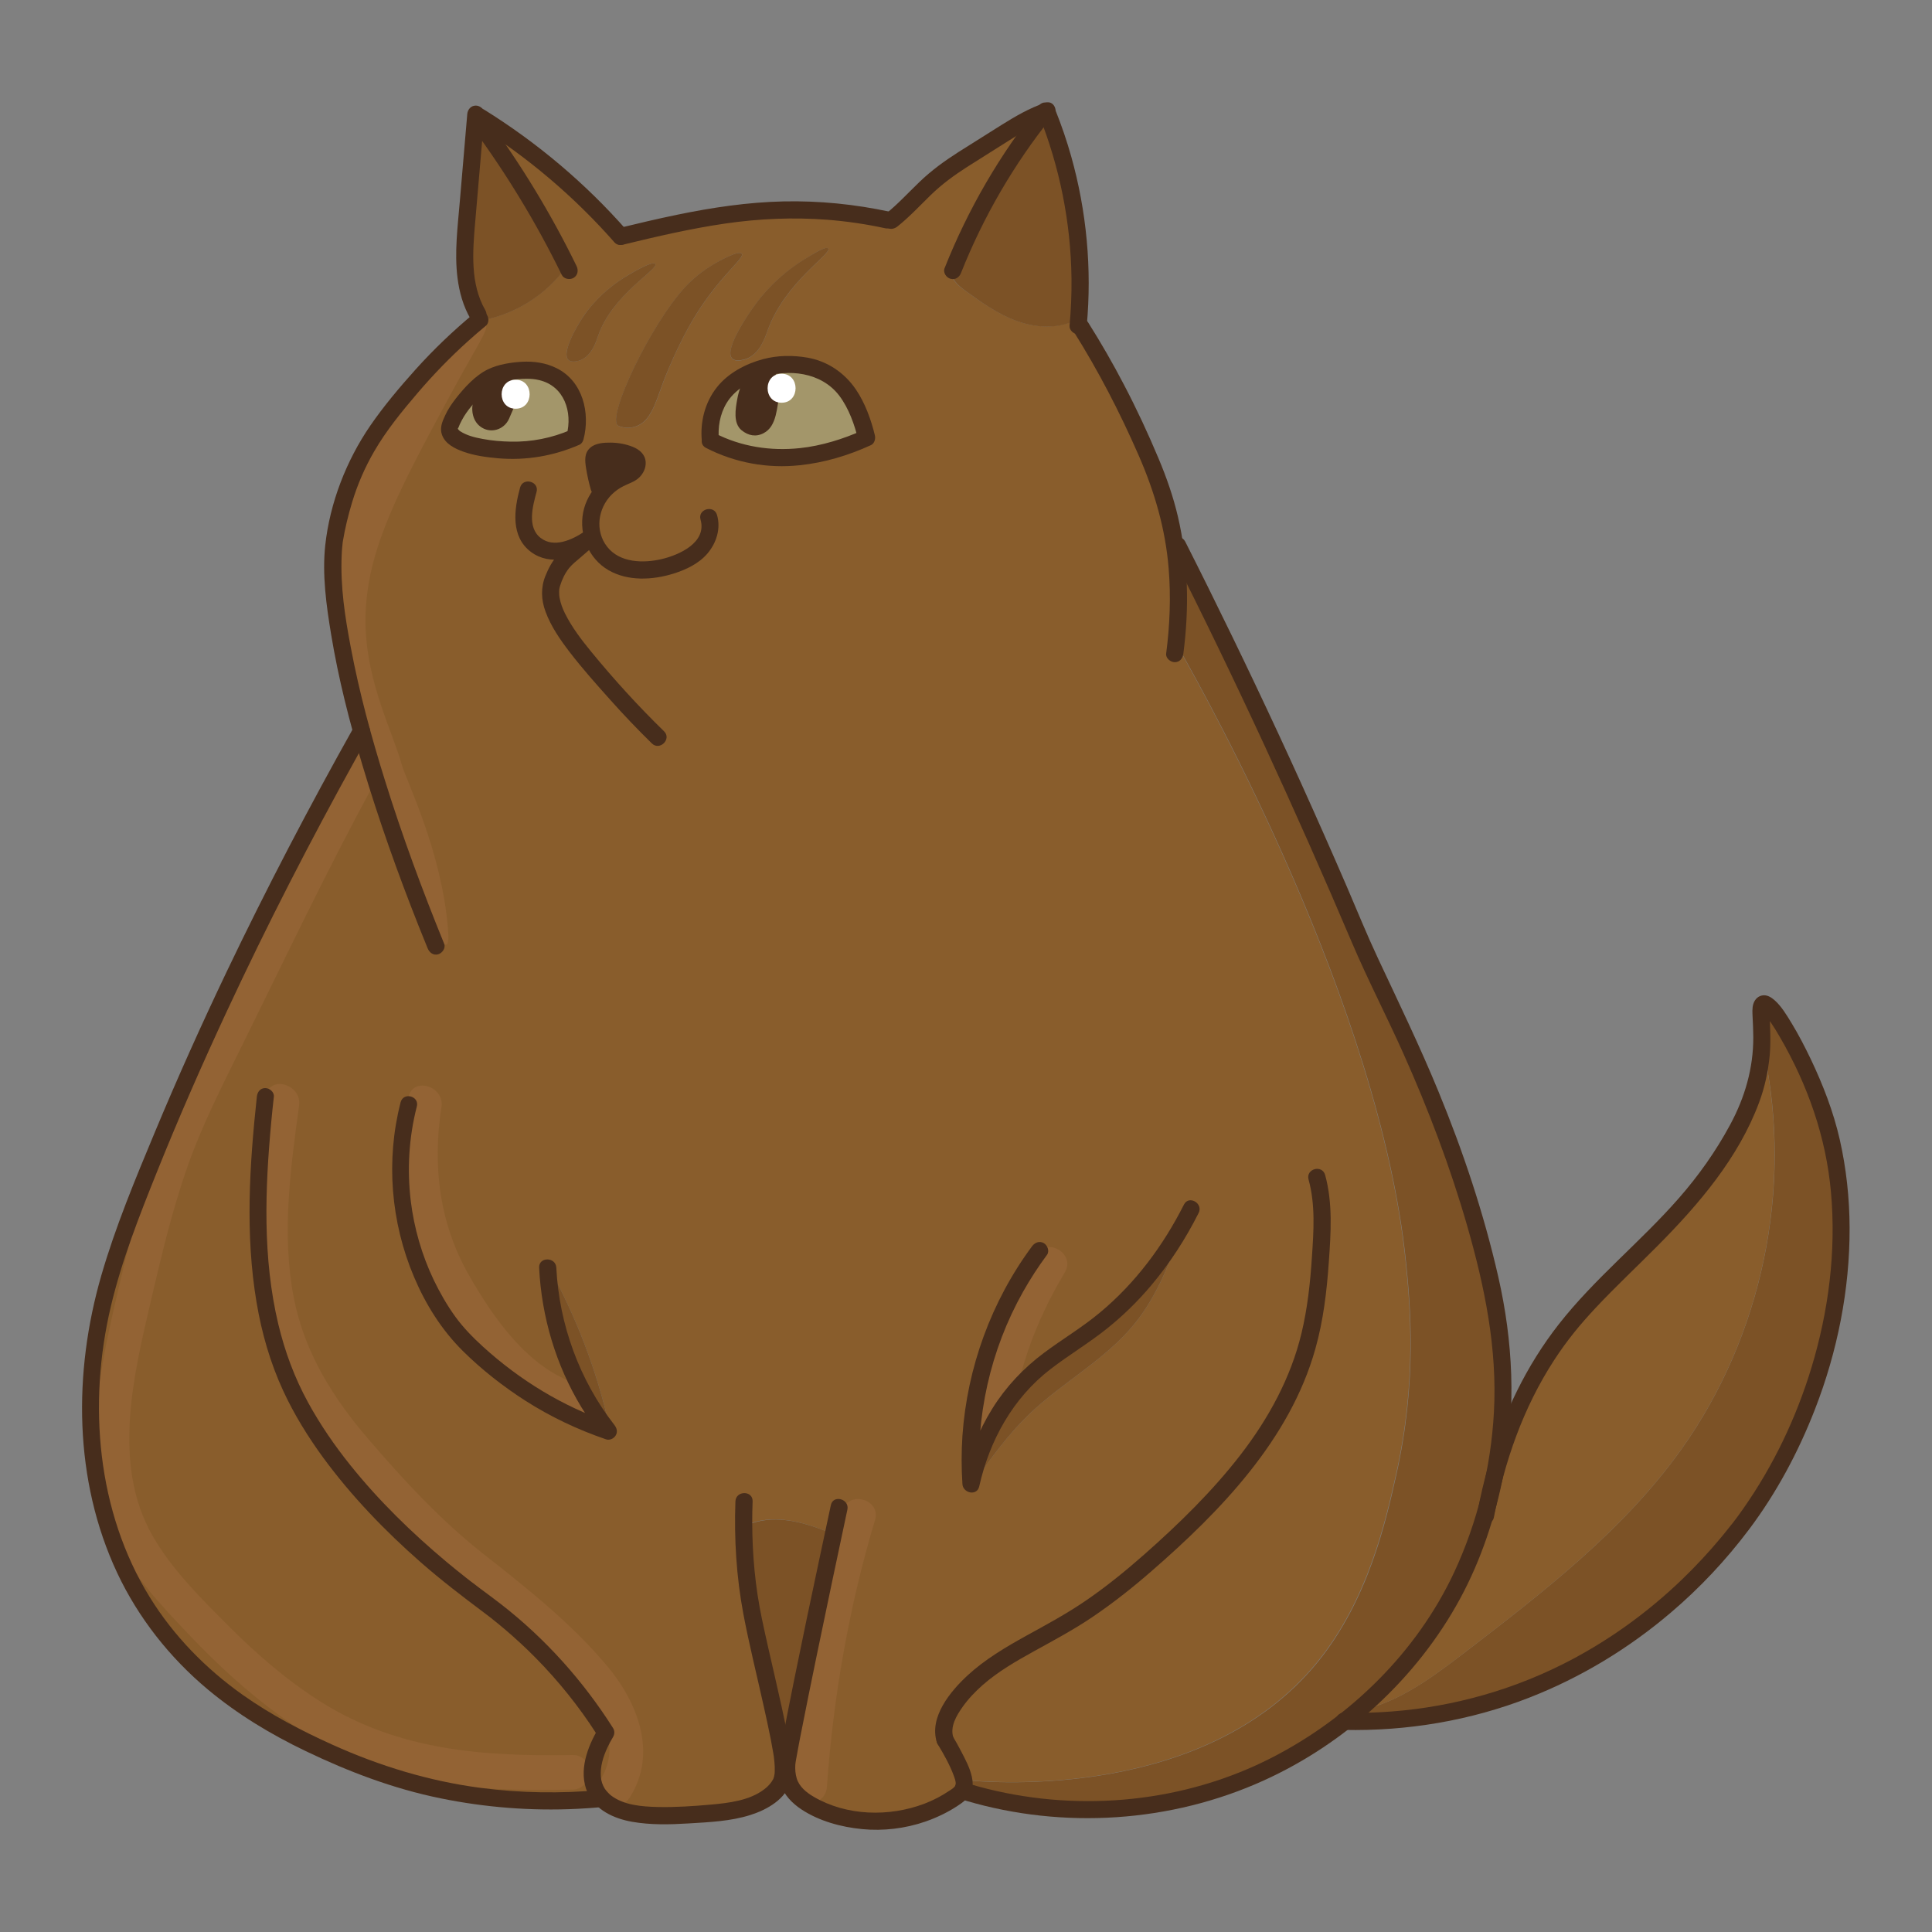 <?xml version="1.0" encoding="utf-8"?>
<!-- Generator: Adobe Illustrator 26.0.3, SVG Export Plug-In . SVG Version: 6.00 Build 0)  -->
<svg version="1.1" id="Слой_1" xmlns="http://www.w3.org/2000/svg" xmlns:xlink="http://www.w3.org/1999/xlink" x="0px" y="0px"
	 viewBox="0 0 200 200" style="enable-background:new 0 0 200 200;" xml:space="preserve">
<rect x="0" y="0" width="200" height="200" fill="#808080" stroke="none"/>
<style type="text/css">
	.st0{fill:#7C5226;}
	.st1{fill:#895D2C;}
	.st2{fill:#FFE006;}
	.st3{fill:#472D1C;}
	.st4{fill:#936334;}
	.st5{fill:#FFFFFF;}
	.st6{fill:none;stroke:#472D1C;stroke-width:1.25;stroke-miterlimit:10;}
	.st7{fill:#BC863F;}
	.st8{fill:#C89242;}
	.st9{fill:#A3966A;}
	.st10{fill:#D8A159;}
	.st11{fill:none;stroke:#472D1C;stroke-width:0.9;stroke-miterlimit:10;}
	.st12{fill:none;stroke:#472D1C;stroke-miterlimit:10;}
</style>
<g>
	<g>
		<g id="XMLID_00000181789037758601118630000007307674952649447327_">
			<g>
				<path class="st0" d="M637.74-107.54c5.01,13.54,1.89,31.21-7.05,44.51c-2.06,3.07-11.27,16.06-28.71,21.38
					c-6.58,2-12.37,2.32-16.39,2.23c0.66-0.51,1.32-1.06,1.99-1.64l0.94,0.18c3.89-1.16,7.2-3.68,10.42-6.14
					c8.62-6.62,17.37-13.37,23.69-22.22c8.89-12.44,12.28-28.68,9.09-43.64l-0.37-0.02c0.22-3.02-0.32-5.06,0.22-5.25
					C632.57-118.5,636.04-112.14,637.74-107.54z"/>
				<path class="st1" d="M601.37-63.46c0.21-0.81,0.42-1.66,0.6-2.54c2.12-8.16,5.52-13.58,8.5-17.18
					c5.04-6.09,12.74-11.64,17.42-19.74c1.31-2.27,2.96-5.19,3.41-9.26c0.03-0.25,0.05-0.5,0.06-0.73l0.37,0.02
					c3.18,14.96-0.2,31.2-9.09,43.64c-6.32,8.85-15.07,15.6-23.69,22.22c-3.22,2.47-6.53,4.98-10.42,6.14l-0.94-0.18
					c3.4-2.97,6.92-6.91,9.75-12.03C597.87-54.1,599.9-57.85,601.37-63.46z"/>
				<path class="st0" d="M585.59-39.42c-4.51,3.53-8.49,5.33-9.88,5.93c-15,6.47-28.5,2.57-31.94,1.46
					c0.04-0.09,0.15-0.41,0.07-0.93l0.07-0.01c3.31,0.31,26.5,2.16,38.8-12.95c5.55-6.81,7.47-15.35,8.62-20.47
					c2.35-10.42,1.56-18.78,1.07-23.48c-2.87-28-21.88-61.98-24.88-67.26l-0.48-0.06c0.53-4.43,0.37-8.17-0.07-11.2l0.29-0.05
					c6.75,13.32,13.48,27.7,19.98,43.11c2.52,5.98,9.76,18.79,13.92,35.75c1.16,4.74,2.3,10.54,1.66,17.82
					c-0.18,2.05-0.48,3.98-0.86,5.76c-0.21,0.82-0.41,1.67-0.6,2.54c-1.48,5.61-3.5,9.36-4.05,10.36
					c-2.83,5.12-6.35,9.06-9.75,12.03C586.91-40.48,586.25-39.93,585.59-39.42z"/>
				<path class="st1" d="M568.18-94.5c-2.59,4.8-5.45,7.92-7.65,9.91c-4.6,4.18-8,5-11.48,9.47c-2.58,3.32-3.75,6.78-4.34,9.27
					l0.35,0.08c1.85-2.57,3.71-5.15,5.98-7.33c3.67-3.53,8.36-5.98,11.58-9.93C565.32-86.34,566.78-90.46,568.18-94.5L568.18-94.5z
					 M504.15-174.35c0.56-0.67,1.27-1.22,2.07-1.57c0.45-0.2,0.93-0.36,1.3-0.68c0.37-0.32,0.6-0.88,0.37-1.31
					c-0.15-0.29-0.47-0.45-0.78-0.57c-0.95-0.35-2-0.46-3.01-0.29c-0.29,0.05-0.61,0.14-0.78,0.39c-0.15,0.23-0.12,0.53-0.09,0.81
					c0.13,0.92,0.32,1.83,0.58,2.72L504.15-174.35z M498.33-89.3l-0.16,0.09c0.12,2.53,0.6,6.28,2.31,10.45
					c1.24,3.03,2.77,5.41,4.08,7.13l0.46-0.11C503.63-77.86,501.37-83.8,498.33-89.3z M567.05-157.19l0.48,0.06
					c2.99,5.29,22.01,39.26,24.88,67.26c0.49,4.71,1.27,13.06-1.07,23.48c-1.15,5.12-3.08,13.66-8.62,20.47
					c-12.3,15.11-35.49,13.26-38.8,12.95l-0.07,0.01c0.08,0.52-0.03,0.84-0.07,0.93c-0.15,0.36-0.47,0.62-0.79,0.84
					c-4.45,3.12-10.61,3.59-15.48,1.18c-1.23-0.61-2.44-1.47-2.88-2.77c-0.17-0.49-0.23-0.96-0.24-1.35
					c-0.02-0.43,0.03-0.76,0.06-0.96c0.37-2.28,2.29-11.8,5.09-24.98l-0.44-0.09c-2.68-1.1-5.7-1.94-8.45-1.01
					c-0.35,0.12-0.71,0.28-0.97,0.53c0.04,3.42,0.38,6.2,0.71,8.21c0.27,1.64,0.53,2.75,2.15,9.94c0.92,4.09,1.51,6.74,1.51,8.37
					c0,0.65-0.09,1.14-0.3,1.5c-1.66,2.92-6.16,3.2-9.67,3.42c-2.96,0.19-7.89,0.49-10.02-1.79l-0.05,0.05
					c-6,0.55-16.97,0.67-28.86-4.62c-5.48-2.44-16.27-7.24-22.52-18.83c-3.04-5.63-3.82-10.68-4.2-13.28
					c-1.73-11.77,1.69-21.39,4.43-28.48c8.37-21.65,18.68-40.99,24.86-51.99c-2.64-9.67-3.61-17.11-2.94-21.14
					c0.57-3.41,1.71-6.28,1.71-6.28c1.78-4.49,4.25-7.44,6.84-10.47c1.7-1.99,4.12-4.56,7.39-7.25l0.18,0.1
					c3.75-0.64,7.21-2.83,9.39-5.93c0.01-0.01,0.02-0.02,0.02-0.02c-0.01,0-0.02,0-0.03,0.01c-0.87-1.78-1.85-3.62-2.92-5.5
					c-2.18-3.82-4.44-7.21-6.65-10.2l0.3-0.49c2.38,1.5,5.03,3.36,7.75,5.65c2.97,2.51,5.42,4.99,7.39,7.24
					c4.01-1.29,9.55-2.61,16.24-2.84c5.31-0.18,9.9,0.38,13.47,1.08c1.87-1.48,3.38-3.37,5.23-4.86c0.96-0.77,2.01-1.44,3.06-2.09
					c1.34-0.84,2.67-1.69,4.01-2.53c1.45-0.92,2.92-1.84,4.54-2.41c-4.21,5.25-7.63,11.14-10.1,17.4l-0.06-0.01
					c-0.13,0.9,0.7,1.65,1.45,2.2c1.78,1.3,3.6,2.59,5.67,3.35c2.07,0.76,4.45,0.92,6.43-0.04c0.06-0.03,0.12-0.07,0.12-0.14
					l0.2,0.02c-0.02,0.23-0.03,0.45-0.06,0.68l0.31,0.13c1.73,2.74,4.09,6.79,6.42,11.97c0.87,1.93,1.81,4.02,2.55,6.31
					c0.48,1.5,1,3.44,1.34,5.81C567.42-165.37,567.58-161.62,567.05-157.19z M533.14-180.32c-0.08-0.35-0.22-0.88-0.44-1.5
					c-0.54-1.53-1.33-3.74-3.33-5.18c-1.63-1.17-3.35-1.28-4.25-1.34c-0.64-0.05-2.58-0.11-4.72,0.91c-0.85,0.4-2.14,1.01-3.14,2.41
					c-1.44,2-1.33,4.25-1.26,5.01c0.74,0.38,1.54,0.73,2.41,1.02C524.54-176.95,530.34-179.04,533.14-180.32z M522.37-192.09
					c1.92-5.33,7.14-8.45,6.64-9c-0.25-0.28-1.53,0.53-2.68,1.25c-2.95,1.85-4.67,4.03-5.42,5.06c-0.47,0.65-3.38,4.76-2.45,5.77
					c0.41,0.45,1.45,0.09,1.54,0.06C521.51-189.49,522.1-191.35,522.37-192.09z M514.77-194.24c2.64-4.08,5.11-5.81,4.75-6.26
					c-0.32-0.4-2.44,0.76-3.32,1.3c-1.58,0.97-2.58,2.02-2.86,2.32c-3.87,4.18-8.7,14.42-7.41,15.25c0.18,0.11,1.01,0.4,1.89,0.12
					c0.04-0.01,0.06-0.02,0.08-0.03c1.65-0.57,2.17-2.6,3.01-4.88C510.91-186.43,512.5-190.72,514.77-194.24z M503.76-191.5
					c1.58-4.57,6.72-7.33,6.27-7.89c-0.27-0.34-2.1,0.72-2.87,1.16c-3.05,1.77-4.61,3.99-4.97,4.52c-0.94,1.39-2.44,4.12-1.71,4.85
					c0.37,0.37,1.19,0.09,1.29,0.05C503.06-189.27,503.56-190.9,503.76-191.5z M501.17-180.37c0.6-2.19,0.15-4.49-1.31-5.92
					c-1.96-1.92-4.9-1.46-6.25-1.19c-0.57,0.11-1.15,0.26-1.67,0.53c-0.55,0.29-1.02,0.7-1.48,1.13c-1.27,1.19-2.45,2.56-3.02,4.21
					c-0.08,0.23-0.06,0.35-0.04,0.48c0.27,1.64,4.78,2.26,7.6,2.18C496.37-178.99,498.57-179.24,501.17-180.37z"/>
				<path class="st0" d="M568.18-94.5L568.18-94.5c-1.4,4.03-2.86,8.16-5.56,11.46c-3.22,3.95-7.9,6.4-11.58,9.93
					c-2.28,2.19-4.14,4.77-5.98,7.33l-0.35-0.08c0.59-2.49,1.76-5.95,4.34-9.27c3.48-4.47,6.88-5.29,11.48-9.47
					C562.73-86.58,565.59-89.7,568.18-94.5z"/>
				<path class="st0" d="M556.22-193.31c0,0.06-0.07,0.11-0.12,0.14c-1.98,0.96-4.36,0.8-6.43,0.04c-2.07-0.76-3.89-2.05-5.67-3.35
					c-0.75-0.55-1.57-1.29-1.45-2.2l0.06,0.01c2.47-6.26,5.89-12.15,10.1-17.4c0.07-0.03,0.14-0.05,0.2-0.07l0.06,0.19
					c2.87,7.15,4.05,14.97,3.44,22.66L556.22-193.31z"/>
				<path class="st2" d="M532.69-181.82c0.22,0.62,0.36,1.15,0.44,1.5c-2.8,1.28-8.6,3.37-14.74,1.33
					c-0.87-0.29-1.67-0.64-2.41-1.02c-0.07-0.77-0.18-3.02,1.26-5.01c1-1.39,2.29-2,3.14-2.41c2.15-1.02,4.08-0.95,4.72-0.91
					c0.9,0.06,2.61,0.18,4.25,1.34C531.36-185.56,532.15-183.35,532.69-181.82z"/>
				<path class="st0" d="M529.1-60.16l0.44,0.09c-2.8,13.17-4.73,22.7-5.09,24.98c-0.03,0.2-0.08,0.54-0.06,0.96l-0.34,0
					c0-1.63-0.59-4.27-1.51-8.37c-1.61-7.18-1.88-8.3-2.15-9.94c-0.33-2.01-0.67-4.79-0.71-8.21c0.26-0.26,0.62-0.41,0.97-0.53
					C523.4-62.1,526.41-61.26,529.1-60.16z"/>
				<path class="st0" d="M529-201.09c0.5,0.55-4.71,3.66-6.64,9c-0.27,0.74-0.86,2.6-2.37,3.14c-0.1,0.03-1.13,0.39-1.54-0.06
					c-0.93-1.01,1.98-5.12,2.45-5.77c0.74-1.03,2.46-3.21,5.42-5.06C527.48-200.56,528.76-201.36,529-201.09z"/>
				<path class="st0" d="M519.52-200.51c0.36,0.45-2.11,2.18-4.75,6.26c-2.28,3.53-3.86,7.82-3.86,7.82
					c-0.85,2.28-1.36,4.31-3.01,4.88c-0.02,0-0.05,0.02-0.08,0.03c-0.88,0.29-1.71,0-1.89-0.12c-1.29-0.83,3.55-11.07,7.41-15.25
					c0.28-0.31,1.28-1.36,2.86-2.32C517.08-199.74,519.2-200.91,519.52-200.51z"/>
				<path class="st0" d="M510.03-199.39c0.45,0.56-4.69,3.32-6.27,7.89c-0.2,0.6-0.7,2.23-1.98,2.69c-0.1,0.04-0.92,0.32-1.29-0.05
					c-0.73-0.73,0.76-3.46,1.71-4.85c0.35-0.53,1.92-2.75,4.97-4.52C507.93-198.67,509.76-199.73,510.03-199.39z"/>
				<path class="st3" d="M507.89-177.91c0.24,0.43,0.01,0.99-0.37,1.31c-0.37,0.32-0.86,0.47-1.3,0.68c-0.8,0.36-1.51,0.9-2.07,1.57
					l-0.34-0.5c-0.26-0.89-0.45-1.8-0.58-2.72c-0.04-0.28-0.06-0.57,0.09-0.81c0.16-0.25,0.48-0.34,0.78-0.39
					c1.01-0.17,2.06-0.06,3.01,0.29C507.41-178.36,507.73-178.2,507.89-177.91z"/>
				<path class="st0" d="M505.01-71.73l-0.46,0.11c-1.31-1.72-2.84-4.1-4.08-7.13c-1.71-4.17-2.18-7.92-2.31-10.45l0.16-0.09
					C501.37-83.8,503.63-77.86,505.01-71.73z"/>
				<path class="st2" d="M499.85-186.29c1.46,1.43,1.91,3.73,1.31,5.92c-2.6,1.13-4.79,1.38-6.17,1.42
					c-2.81,0.08-7.32-0.54-7.6-2.18c-0.02-0.13-0.04-0.26,0.04-0.48c0.57-1.65,1.75-3.01,3.02-4.21c0.45-0.43,0.93-0.84,1.48-1.13
					c0.52-0.27,1.09-0.42,1.67-0.53C494.96-187.75,497.89-188.21,499.85-186.29z"/>
				<path class="st1" d="M500.3-199.13c0,0.01-0.01,0.02-0.02,0.02c0,0,0-0.01-0.01-0.02C500.28-199.13,500.3-199.13,500.3-199.13z"
					/>
				<path class="st0" d="M500.28-199.13c0,0,0.01,0.01,0.01,0.02c-2.18,3.11-5.64,5.29-9.39,5.93l-0.18-0.1
					c-0.7-2.89-1.34-6.57-1.46-10.85c-0.12-4.53,0.36-8.43,0.96-11.48l0.48,0.09c0.11,0.06,0.21,0.13,0.32,0.2l-0.3,0.49
					c2.2,2.99,4.47,6.38,6.65,10.2C498.43-202.74,499.4-200.91,500.28-199.13z"/>
			</g>
			<g>
			</g>
		</g>
	</g>
</g>
<path class="st4" d="M504.74-45.5c-3.89-4.65-8.73-8.49-13.48-12.21c-4.71-3.69-8.79-8.1-12.68-12.63
	c-3.94-4.58-7.07-9.58-8.24-15.58c-1.34-6.93-0.36-14.16,0.58-21.08c0.32-2.37-3.31-3.4-3.63-1c-1.59,11.61-2.78,23.69,3.85,34.05
	c3.05,4.77,7.04,8.96,10.94,13.04c4.17,4.36,9.17,7.7,13.64,11.72C499.71-45.61,507.84-39.1,504-33c-1.3,2.06,1.96,3.95,3.25,1.9
	C510.3-35.94,508.09-41.5,504.74-45.5z"/>
<path class="st4" d="M530.51-62.49c-2.93,9.74-4.7,20.14-5.41,30.28c-0.17,2.42,3.6,2.41,3.77,0c0.69-9.81,2.44-19.85,5.28-29.27
	C534.85-63.82,531.21-64.81,530.51-62.49z"/>
<path class="st4" d="M501.47-76.46c-5.38-1.72-9.17-7.19-11.86-11.86c-3.29-5.73-4.06-12.04-3.06-18.52c0.37-2.37-3.26-3.39-3.63-1
	c-1.17,7.5-0.39,14.77,3.44,21.42c3.22,5.6,7.72,11.55,14.11,13.59C502.78-72.09,503.78-75.72,501.47-76.46z"/>
<path class="st4" d="M551.72-90.58c-1.57,2.62-2.91,5.38-3.98,8.24c-1.08,2.89-1.57,6.06-3.3,8.67c-1.35,2.02,1.92,3.91,3.25,1.9
	c1.68-2.53,2.27-5.48,3.23-8.31c1.03-3.02,2.41-5.87,4.04-8.6C556.22-90.76,552.97-92.66,551.72-90.58z"/>
<path class="st4" d="M500.94-35.72c-9.74,0.17-19.08-0.49-27.53-5.79c-3.7-2.32-7.02-5.19-10.1-8.27
	c-3.05-3.05-6.38-6.32-8.51-10.11c-4.41-7.84-2.02-17.56-0.11-25.77c1.12-4.83,2.27-9.66,3.89-14.35c1.64-4.74,3.92-9.19,6.14-13.68
	c4.7-9.53,9.27-19.15,14.35-28.49c3.12,9.14,7.05,17.82,8.02,17.5c0.3-0.1,0.25-1.02,0.18-1.78c-0.69-8.48-4.56-16.15-5.09-18.05
	c-1.1-3.89-4.31-9.82-3.93-16.91c0.38-7.1,3.73-13.3,9.44-23.88c2.6-4.81,4.17-7.05,3.72-7.41c-0.79-0.64-7.58,4.83-11.87,12.4
	c-3.03,5.35-5.33,10.6-5.18,16.87c0.13,5.22,0.94,9.33,3.26,16.81c-0.33,0.14-0.63,0.4-0.86,0.8c-5.24,9.45-9.87,19.23-14.66,28.92
	c-2.31,4.68-4.74,9.33-6.57,14.23c-1.86,4.98-3.12,10.15-4.33,15.32c-2.09,8.94-4.45,18.9-0.51,27.68
	c1.85,4.12,5.13,7.53,8.21,10.77c3.09,3.26,6.41,6.3,10.06,8.93c4.17,3,8.85,5.36,13.85,6.6c5.91,1.47,12.06,1.51,18.12,1.41
	C503.36-31.99,503.37-35.76,500.94-35.72z"/>
<path class="st3" d="M520.73-186.99c-0.64,0.72-0.98,1.66-1.15,2.59c-0.15,0.85-0.44,2.24,0.34,2.87c0.52,0.42,1.1,0.54,1.71,0.22
	c0.63-0.32,0.96-1.05,1.07-1.71c0.13-0.77,0.25-1.53,0.44-2.29c0.4-1.57-1.72-2.43-2.58-1.09c-0.06,0.09-0.11,0.17-0.17,0.26
	c-0.99,1.53,1.46,2.95,2.44,1.43c0.06-0.09,0.11-0.17,0.17-0.26c-0.86-0.36-1.72-0.73-2.58-1.09c-0.13,0.52-0.25,1.05-0.34,1.58
	c-0.04,0.24-0.06,0.48-0.11,0.71c-0.01,0.06-0.02,0.12-0.03,0.18c-0.11,0.31-0.02,0.26,0.26-0.16c0.57,0.07,1.14,0.15,1.71,0.22
	c-0.02-0.02-0.04-0.04-0.07-0.05c0.12,0.21,0.24,0.42,0.36,0.62c-0.07-0.36,0.17-1.66,0.51-2.04c0.51-0.57,0.56-1.44,0-2
	C522.21-187.5,521.24-187.56,520.73-186.99L520.73-186.99z"/>
<path class="st3" d="M491.6-185.97c-0.35,0.53-0.7,1.03-0.92,1.62c-0.29,0.76-0.21,1.81,0.47,2.34c0.85,0.66,1.93,0.24,2.34-0.68
	c0.28-0.63,0.54-1.26,0.78-1.9c0.26-0.69-0.29-1.58-0.99-1.74c-0.8-0.18-1.46,0.24-1.74,0.99c-0.11,0.3-0.23,0.6-0.35,0.9
	c0.07-0.18-0.12,0.29-0.11,0.25c-0.05,0.12-0.1,0.25-0.17,0.36c0.17-0.17,0.34-0.34,0.51-0.51c-0.02,0.01-0.04,0.02-0.07,0.03
	c0.48,0,0.95,0,1.43,0c-0.02-0.01-0.03-0.02-0.05-0.03c0.17,0.17,0.34,0.34,0.51,0.51c0.12,0.16,0.15,0.33,0.09,0.5
	c0.01-0.04,0.02-0.09,0.04-0.13c-0.11,0.21,0.11-0.19,0.14-0.24c0.17-0.29,0.37-0.56,0.55-0.84c0.41-0.62,0.14-1.59-0.51-1.93
	C492.83-186.85,492.04-186.63,491.6-185.97L491.6-185.97z"/>
<path class="st5" d="M523.45-185.33c0,0,0-0.01,0-0.01c-0.02,0.06-0.05,0.11-0.07,0.17c0-0.01,0.01-0.01,0.01-0.02
	c-0.04,0.05-0.07,0.1-0.11,0.14c0.01-0.01,0.02-0.02,0.02-0.02c-0.05,0.04-0.1,0.07-0.14,0.11c0.01-0.01,0.02-0.01,0.03-0.02
	c-0.06,0.02-0.11,0.05-0.17,0.07c0.01,0,0.02-0.01,0.03-0.01c-0.06,0.01-0.13,0.02-0.19,0.03c0.01,0,0.02,0,0.03,0
	c-0.06-0.01-0.13-0.02-0.19-0.03c0.01,0,0.02,0,0.03,0.01c-0.06-0.02-0.11-0.05-0.17-0.07c0.01,0,0.01,0.01,0.02,0.01
	c-0.08-0.32-0.17-0.64-0.25-0.97c0,0,0,0.01-0.01,0.01c0.04-0.05,0.07-0.1,0.11-0.14c-0.01,0.01-0.02,0.02-0.03,0.03
	c0.05-0.04,0.1-0.07,0.14-0.11c-0.01,0-0.01,0.01-0.02,0.01c0.06-0.02,0.11-0.05,0.17-0.07c-0.01,0-0.02,0.01-0.04,0.01
	c0.06-0.01,0.13-0.02,0.19-0.03c-0.01,0-0.02,0-0.03,0c0.06,0.01,0.13,0.02,0.19,0.03c0,0-0.01,0-0.01,0
	c0.17,0.23,0.35,0.45,0.52,0.68c0,0,0-0.01,0-0.01c-0.01,0.06-0.02,0.13-0.03,0.19c0-0.02,0.01-0.04,0.02-0.07
	c-0.02,0.06-0.05,0.11-0.07,0.17c0.01-0.03,0.02-0.05,0.04-0.07c-0.04,0.05-0.07,0.1-0.11,0.14c0.01-0.02,0.03-0.03,0.05-0.05
	c-0.05,0.04-0.1,0.07-0.14,0.11c0.02-0.01,0.04-0.03,0.06-0.04c-0.32-0.32-0.64-0.64-0.97-0.97c-0.02,0.03-0.04,0.06-0.06,0.09
	c-0.04,0.08-0.08,0.17-0.1,0.26c0.35-0.14,0.69-0.28,1.04-0.42c-0.01-0.01-0.02-0.01-0.03-0.02c0.05,0.04,0.1,0.07,0.14,0.11
	c-0.01-0.01-0.01-0.01-0.02-0.02c0.04,0.05,0.07,0.1,0.11,0.14c-0.01-0.01-0.01-0.02-0.02-0.03c0.02,0.06,0.05,0.11,0.07,0.17
	c-0.01-0.02-0.01-0.03-0.01-0.05c0.01,0.06,0.02,0.13,0.03,0.19c0-0.01,0-0.02,0-0.02c-0.01,0.06-0.02,0.13-0.03,0.19
	c0-0.01,0-0.02,0.01-0.03c0.03-0.09,0.03-0.19,0.01-0.28c0-0.09-0.03-0.18-0.08-0.26c-0.04-0.05-0.07-0.1-0.11-0.14
	c-0.06-0.07-0.14-0.12-0.23-0.15c-0.06-0.03-0.11-0.05-0.18-0.05c-0.09-0.02-0.19-0.02-0.28,0.01c-0.06,0.02-0.11,0.05-0.17,0.07
	c-0.11,0.06-0.19,0.15-0.25,0.25c-0.03,0.06-0.05,0.12-0.08,0.18c-0.05,0.08-0.08,0.17-0.08,0.26c-0.02,0.09-0.02,0.19,0.01,0.28
	c0.02,0.09,0.06,0.17,0.13,0.24c0.05,0.08,0.12,0.14,0.2,0.18c0.16,0.09,0.36,0.13,0.54,0.07c0.06-0.02,0.11-0.05,0.17-0.07
	c0.11-0.06,0.19-0.15,0.25-0.25c0.03-0.06,0.05-0.12,0.08-0.18c-0.43-0.18-0.86-0.36-1.29-0.54c0,0.01-0.01,0.02-0.01,0.03
	c-0.01,0.06-0.02,0.14-0.03,0.21c0,0.07,0.01,0.17,0.04,0.24c0.02,0.06,0.05,0.13,0.08,0.18c0,0.01,0.01,0.01,0.01,0.01
	c0.04,0.05,0.07,0.1,0.11,0.14c0.06,0.06,0.12,0.11,0.19,0.15c0.11,0.06,0.23,0.1,0.36,0.1c0.1,0,0.19-0.02,0.27-0.06
	c0.09-0.03,0.16-0.08,0.23-0.15c0.09-0.09,0.15-0.19,0.18-0.31c0.01-0.03,0.01-0.05,0.02-0.07c-0.02,0.06-0.05,0.11-0.07,0.17
	c0.02-0.04,0.04-0.07,0.06-0.11c0.02-0.06,0.05-0.11,0.07-0.17c0.03-0.09,0.03-0.19,0.01-0.28c0-0.06-0.02-0.12-0.05-0.18
	c-0.03-0.09-0.08-0.16-0.15-0.23c-0.09-0.08-0.2-0.14-0.31-0.18c-0.09-0.03-0.19-0.03-0.28-0.01c-0.09,0-0.18,0.03-0.26,0.08
	c-0.16,0.07-0.27,0.21-0.37,0.35c-0.05,0.07-0.08,0.15-0.1,0.23c-0.03,0.09-0.03,0.18-0.04,0.27c0.01,0.06,0.02,0.13,0.03,0.19
	c0.02,0.09,0.06,0.17,0.13,0.24c0.03,0.05,0.07,0.1,0.13,0.13c0.07,0.06,0.15,0.1,0.24,0.13c0.07,0.01,0.15,0.03,0.23,0.03
	c0.06-0.01,0.13-0.02,0.19-0.03c0,0,0.01,0,0.01,0c0.04-0.01,0.07-0.03,0.11-0.04c0.1-0.04,0.17-0.09,0.25-0.16
	c0.05-0.05,0.1-0.12,0.14-0.18c0.05-0.08,0.08-0.17,0.08-0.26c0.02-0.09,0.02-0.19-0.01-0.28c-0.02-0.06-0.05-0.11-0.07-0.17
	c-0.06-0.11-0.15-0.19-0.25-0.25c-0.19-0.13-0.44-0.14-0.66-0.08c-0.13,0.03-0.26,0.11-0.36,0.21c-0.04,0.04-0.09,0.11-0.13,0.16
	c-0.04,0.06-0.06,0.13-0.09,0.2c-0.03,0.09-0.03,0.19-0.01,0.28c0,0.09,0.03,0.18,0.08,0.26c0.04,0.08,0.11,0.15,0.18,0.2
	c0.07,0.06,0.15,0.1,0.24,0.13c0.18,0.04,0.38,0.03,0.54-0.07c0.05-0.04,0.1-0.07,0.14-0.11
	C523.36-185.1,523.42-185.21,523.45-185.33L523.45-185.33z"/>
<path class="st5" d="M494.38-184.88c0-0.01,0.01-0.02,0.01-0.03c-0.02,0.06-0.05,0.11-0.07,0.17c0.01-0.01,0.01-0.03,0.02-0.04
	c-0.04,0.05-0.07,0.1-0.11,0.14c0.01-0.01,0.02-0.02,0.03-0.03c-0.05,0.04-0.1,0.07-0.14,0.11c0.01-0.01,0.03-0.02,0.04-0.02
	c-0.06,0.02-0.11,0.05-0.17,0.07c0.01-0.01,0.03-0.01,0.04-0.01c-0.06,0.01-0.13,0.02-0.19,0.03c0.02,0,0.03,0,0.04,0
	c-0.06-0.01-0.13-0.02-0.19-0.03c0.01,0,0.02,0,0.03,0.01c-0.16-0.29-0.33-0.58-0.49-0.87c0,0.01,0,0.02-0.01,0.03
	c0.02-0.06,0.05-0.11,0.07-0.17c0,0.01-0.01,0.01-0.01,0.02c0.04-0.05,0.07-0.1,0.11-0.14c-0.01,0.01-0.01,0.01-0.02,0.02
	c0.05-0.04,0.1-0.07,0.14-0.11c-0.01,0.01-0.02,0.01-0.02,0.01c0.06-0.02,0.11-0.05,0.17-0.07c-0.01,0-0.02,0.01-0.03,0.01
	c0.06-0.01,0.13-0.02,0.19-0.03c-0.01,0-0.02,0-0.03,0c0.06,0.01,0.13,0.02,0.19,0.03c-0.01,0-0.02,0-0.03-0.01
	c0.06,0.02,0.11,0.05,0.17,0.07c-0.01,0-0.01-0.01-0.02-0.01c0.05,0.04,0.1,0.07,0.14,0.11c-0.01,0-0.01-0.01-0.01-0.01
	c0.06,0.1,0.12,0.21,0.18,0.31c0-0.01-0.01-0.01-0.01-0.02c0.01,0.06,0.02,0.13,0.03,0.19c0-0.01,0-0.01,0-0.02
	c-0.01,0.06-0.02,0.13-0.03,0.19c0,0,0-0.01,0-0.01c-0.02,0.06-0.05,0.11-0.07,0.17c0-0.01,0.01-0.01,0.01-0.02
	c-0.04,0.05-0.07,0.1-0.11,0.14c0-0.01,0.01-0.01,0.02-0.02c-0.05,0.04-0.1,0.07-0.14,0.11c0,0,0.01,0,0.01-0.01
	c-0.18,0.02-0.36,0.05-0.54,0.07c0,0,0.01,0,0.01,0c-0.06-0.02-0.11-0.05-0.17-0.07c0,0,0.01,0,0.01,0.01
	c-0.05-0.04-0.1-0.07-0.14-0.11c0,0,0.01,0.01,0.01,0.01c-0.04-0.05-0.07-0.1-0.11-0.14c0,0,0.01,0.01,0.01,0.01
	c-0.02-0.06-0.05-0.11-0.07-0.17c0,0,0,0.01,0,0.01c-0.01-0.06-0.02-0.13-0.03-0.19c0,0.01,0,0.02,0,0.03
	c0.01-0.06,0.02-0.13,0.03-0.19c0,0.01,0,0.02-0.01,0.02c0.02-0.06,0.05-0.11,0.07-0.17c0,0.01-0.01,0.02-0.02,0.03
	c0.04-0.05,0.07-0.1,0.11-0.14c0,0-0.01,0.01-0.01,0.01c0.05-0.04,0.1-0.07,0.14-0.11c0,0-0.01,0.01-0.01,0.01
	c0.06-0.02,0.11-0.05,0.17-0.07c0,0-0.01,0-0.01,0c0.06-0.01,0.13-0.02,0.19-0.03c-0.01,0-0.01,0-0.02,0
	c0.06,0.01,0.13,0.02,0.19,0.03c0,0-0.01,0-0.01,0c-0.09-0.03-0.19-0.03-0.28-0.01c-0.09,0-0.18,0.03-0.26,0.08
	c-0.08,0.04-0.15,0.11-0.2,0.18c-0.06,0.07-0.1,0.15-0.13,0.24c-0.04,0.18-0.03,0.38,0.07,0.54c0.04,0.05,0.07,0.1,0.11,0.14
	c0.09,0.09,0.19,0.15,0.31,0.18c0.07,0.01,0.14,0.03,0.2,0.03c0.05,0,0.15-0.01,0.2-0.03c0.05-0.01,0.14-0.05,0.18-0.08
	c0.06-0.03,0.11-0.07,0.15-0.12c0.15-0.15,0.22-0.35,0.23-0.56c0-0.01,0-0.02,0-0.02c0-0.05-0.02-0.16-0.03-0.2
	c-0.01-0.04-0.05-0.14-0.08-0.18c-0.03-0.04-0.08-0.12-0.12-0.15c-0.08-0.09-0.22-0.16-0.33-0.2c-0.06-0.02-0.12-0.03-0.19-0.03
	c-0.1,0-0.19,0.02-0.27,0.06c-0.1,0.04-0.15,0.06-0.24,0.15c0,0-0.01,0.01-0.01,0.01c-0.04,0.05-0.07,0.1-0.11,0.14
	c0,0.01-0.01,0.01-0.01,0.02c-0.02,0.06-0.05,0.11-0.07,0.17c-0.01,0.03-0.02,0.07-0.02,0.1c-0.01,0.03-0.01,0.07-0.01,0.11
	c0,0.04,0.01,0.07,0.01,0.11c0,0.04,0.01,0.07,0.01,0.1c0.04,0.18,0.18,0.35,0.34,0.45c0.03,0.02,0.06,0.03,0.1,0.04
	c0.05,0.02,0.07,0.03,0.11,0.04c0.07,0.02,0.13,0.03,0.2,0.03c0.06,0,0.14-0.01,0.21-0.03c0.07-0.02,0.15-0.05,0.21-0.09
	c0.03-0.02,0.05-0.04,0.08-0.06c0.03-0.02,0.05-0.04,0.08-0.06c0.05-0.05,0.1-0.12,0.12-0.16c0.02-0.03,0.03-0.06,0.05-0.1
	c0.01-0.03,0.04-0.07,0.04-0.11c0.03-0.09,0.03-0.19,0.01-0.28c0-0.09-0.03-0.18-0.08-0.26c-0.04-0.05-0.07-0.1-0.11-0.14
	c-0.09-0.09-0.19-0.15-0.31-0.18c-0.22-0.08-0.49-0.03-0.68,0.08c-0.19,0.11-0.36,0.32-0.41,0.53c-0.03,0.09-0.03,0.19-0.01,0.28
	c0,0.09,0.03,0.18,0.08,0.26c0.04,0.08,0.11,0.15,0.18,0.2c0.07,0.06,0.15,0.1,0.24,0.13c0.18,0.04,0.38,0.03,0.54-0.07
	C494.2-184.55,494.34-184.7,494.38-184.88L494.38-184.88z"/>
<path class="st3" d="M489.16-215.83c-0.27,3.19-0.55,6.38-0.82,9.57c-0.24,2.78-0.61,5.61-0.25,8.39c0.21,1.63,0.64,3.19,1.46,4.62
	c0.75,1.31,2.79,0.13,2.03-1.19c-1.65-2.87-1.35-6.35-1.08-9.53c0.33-3.96,0.68-7.91,1.02-11.87c0.05-0.63-0.58-1.18-1.18-1.18
	C489.65-217,489.21-216.46,489.16-215.83L489.16-215.83z"/>
<path class="st3" d="M506.55-201.27c3.71-0.9,7.44-1.77,11.23-2.33c3.69-0.54,7.44-0.69,11.17-0.4c2.11,0.16,4.2,0.48,6.27,0.92
	c0.62,0.13,1.27-0.18,1.45-0.82c0.16-0.59-0.2-1.31-0.82-1.45c-3.84-0.83-7.79-1.23-11.72-1.14c-3.95,0.09-7.88,0.68-11.75,1.47
	c-2.16,0.44-4.3,0.95-6.44,1.47C504.45-203.19,505.07-200.91,506.55-201.27L506.55-201.27z"/>
<path class="st3" d="M536.79-203.34c1.3-1.04,2.43-2.26,3.62-3.42c1.22-1.18,2.54-2.16,3.97-3.07c1.53-0.97,3.07-1.94,4.61-2.9
	c1.4-0.88,2.82-1.77,4.4-2.3c0.6-0.2,1-0.81,0.82-1.45c-0.16-0.59-0.84-1.02-1.45-0.82c-1.72,0.58-3.29,1.48-4.82,2.45
	c-1.58,1-3.17,1.99-4.75,2.99c-1.55,0.98-3.01,2.05-4.33,3.32c-1.24,1.19-2.4,2.46-3.74,3.54c-0.5,0.4-0.41,1.25,0,1.66
	C535.61-202.85,536.29-202.94,536.79-203.34L536.79-203.34z"/>
<path class="st3" d="M551.92-215.63c2.26,5.67,3.48,11.71,3.55,17.82c0.02,1.74-0.05,3.47-0.21,5.2c-0.06,0.63,0.58,1.18,1.18,1.18
	c0.69,0,1.12-0.54,1.18-1.18c0.58-6.24-0.01-12.6-1.72-18.63c-0.48-1.7-1.05-3.37-1.71-5.01c-0.24-0.59-0.79-1-1.45-0.82
	C552.18-216.93,551.68-216.23,551.92-215.63L551.92-215.63z"/>
<path class="st3" d="M552.04-217c-4.38,5.46-7.9,11.51-10.48,18.02c-0.23,0.59,0.26,1.29,0.82,1.45c0.67,0.18,1.21-0.23,1.45-0.82
	c2.42-6.1,5.77-11.86,9.88-16.98c0.4-0.5,0.48-1.18,0-1.66C553.29-217.41,552.44-217.5,552.04-217L552.04-217z"/>
<path class="st3" d="M490.18-214.49c5.68,3.53,10.81,7.89,15.22,12.91c0.42,0.48,1.24,0.43,1.66,0c0.47-0.47,0.42-1.19,0-1.66
	c-4.54-5.17-9.85-9.65-15.7-13.28C490.08-217.32,488.89-215.28,490.18-214.49L490.18-214.49z"/>
<path class="st3" d="M489.77-214.22c3.74,5.08,7.02,10.48,9.79,16.15c0.28,0.57,1.09,0.73,1.61,0.42c0.58-0.34,0.7-1.04,0.42-1.61
	c-2.77-5.67-6.05-11.07-9.79-16.15c-0.38-0.51-1.02-0.77-1.61-0.42C489.69-215.54,489.39-214.74,489.77-214.22L489.77-214.22z"/>
<path class="st3" d="M489.96-194.1c-2.28,1.89-4.44,3.94-6.42,6.15c-1.77,1.97-3.51,4.02-5.01,6.21c-2.65,3.88-4.45,8.54-4.96,13.22
	c-0.35,3.27,0.12,6.65,0.65,9.87c0.8,4.83,2.02,9.58,3.41,14.27c1.79,6.01,3.89,11.93,6.21,17.75c0.32,0.81,0.65,1.61,0.97,2.42
	c0.24,0.59,0.78,1.01,1.45,0.82c0.56-0.15,1.06-0.86,0.82-1.45c-2.4-5.88-4.6-11.84-6.49-17.9c-1.5-4.81-2.83-9.7-3.77-14.65
	c-0.19-1-0.36-2-0.51-3c-0.03-0.22-0.06-0.45-0.1-0.67c-0.04-0.3,0.01,0.07-0.02-0.14c-0.02-0.13-0.03-0.26-0.05-0.4
	c-0.05-0.43-0.1-0.86-0.14-1.29c-0.15-1.51-0.23-3.03-0.17-4.54c0.01-0.31,0.04-0.63,0.07-0.94c0.01-0.14,0.04-0.27,0.05-0.41
	c0-0.05-0.05,0.3-0.01,0.04c0.01-0.07,0.02-0.14,0.03-0.2c0.23-1.42,0.58-2.83,1-4.2c0.59-1.95,1.38-3.8,2.41-5.57
	c1.35-2.33,3.01-4.34,4.75-6.38c1.73-2.02,3.59-3.94,5.57-5.72c0.63-0.56,1.26-1.11,1.91-1.64c0.49-0.41,0.42-1.24,0-1.66
	C491.14-194.59,490.45-194.51,489.96-194.1L489.96-194.1z"/>
<path class="st3" d="M555.72-191.89c2.74,4.34,5.09,8.9,7.15,13.6c0.92,2.09,1.72,4.22,2.29,6.43c0.24,0.93,0.44,1.86,0.6,2.81
	c0.04,0.24,0.08,0.48,0.12,0.73c0.02,0.12,0.04,0.25,0.05,0.37c0-0.01,0.03,0.2,0.01,0.1c-0.01-0.08,0.02,0.14,0.02,0.16
	c0.07,0.58,0.13,1.16,0.18,1.75c0.25,3.11,0.13,6.24-0.28,9.33c-0.08,0.63,0.6,1.18,1.18,1.18c0.7,0,1.09-0.54,1.18-1.18
	c0.66-5.03,0.54-10.17-0.61-15.12c-0.51-2.16-1.24-4.26-2.1-6.31c-1.17-2.77-2.43-5.51-3.83-8.18c-1.22-2.34-2.54-4.63-3.94-6.86
	c-0.34-0.54-1.05-0.75-1.61-0.42C555.61-193.19,555.38-192.43,555.72-191.89L555.72-191.89z"/>
<path class="st3" d="M566.33-167.84c7.16,14.14,13.79,28.53,19.98,43.11c1.74,4.09,3.8,8.03,5.61,12.09
	c2.75,6.16,5.16,12.48,7.02,18.97c1.9,6.64,3.29,13.38,2.9,20.33c-0.33,5.98-1.81,12.05-4.33,17.44
	c-4.09,8.75-11.36,15.86-19.91,20.26c-9.47,4.87-20.72,5.97-31.03,3.42c-0.64-0.16-1.27-0.33-1.9-0.52
	c-1.46-0.43-2.08,1.84-0.63,2.27c10.77,3.18,22.63,2.4,32.86-2.24c9.07-4.11,16.91-11.29,21.65-20.05c2.33-4.3,3.91-9.05,4.81-13.85
	c1.37-7.23,1.03-14.51-0.6-21.66c-1.59-6.96-3.86-13.76-6.57-20.36c-2.04-4.97-4.38-9.8-6.66-14.67c-1.21-2.58-2.28-5.22-3.41-7.84
	c-1.64-3.8-3.32-7.59-5.03-11.37c-3.28-7.23-6.69-14.4-10.21-21.52c-0.83-1.68-1.67-3.35-2.52-5.02
	C567.68-170.38,565.65-169.19,566.33-167.84L566.33-167.84z"/>
<path class="st6" d="M479.18-179.1"/>
<path class="st3" d="M476.78-148.72c-4.95,8.82-9.64,17.79-14,26.91c-2.77,5.81-5.41,11.69-7.89,17.64
	c-2.15,5.16-4.33,10.37-5.89,15.75c-3.1,10.72-3.03,22.58,1.75,32.81c2.32,4.97,5.8,9.37,10.01,12.88c3.29,2.74,6.95,4.96,10.8,6.81
	c4.75,2.27,9.66,4.14,14.83,5.2c4.94,1.01,10.01,1.41,15.05,1.16c0.87-0.04,1.75-0.11,2.62-0.19c0.63-0.06,1.18-0.5,1.18-1.18
	c0-0.59-0.54-1.24-1.18-1.18c-4.39,0.4-8.84,0.34-13.21-0.24c-5.59-0.74-10.99-2.38-16.13-4.7c-3.43-1.54-6.76-3.29-9.84-5.46
	c-4.03-2.85-7.54-6.44-10.13-10.64c-5.79-9.37-6.76-21.15-4.26-31.72c1.2-5.1,3.14-9.99,5.09-14.85c2.38-5.92,4.94-11.77,7.64-17.56
	c4.39-9.42,9.14-18.68,14.18-27.77c0.46-0.83,0.92-1.66,1.39-2.49C479.55-148.85,477.52-150.04,476.78-148.72L476.78-148.72z"/>
<path class="st3" d="M540.83-36.8c0.26,0.44,0.51,0.88,0.75,1.33c0.19,0.35,0.37,0.7,0.55,1.06c0.23,0.48,0.31,0.64,0.44,1.01
	c0.1,0.29,0.22,0.59,0.2,0.89c0.01-0.25,0.02,0.08-0.02,0.08c0.01,0-0.07,0.06,0.02-0.05c-0.12,0.16-0.34,0.32-0.55,0.46
	c-0.85,0.57-1.79,1.07-2.71,1.42c-3.83,1.45-8.39,1.35-11.97-0.74c-0.8-0.47-1.52-1.07-1.76-1.9c-0.14-0.46-0.17-0.91-0.13-1.4
	c0-0.07,0.01-0.13,0.02-0.2c-0.02,0.29-0.02,0.13,0,0.05c0.01-0.07,0.02-0.14,0.03-0.2c0.14-0.81,0.29-1.61,0.45-2.42
	c0.6-3.11,1.24-6.2,1.88-9.3c1.09-5.3,2.21-10.59,3.34-15.88c0.13-0.62-0.18-1.27-0.82-1.45c-0.59-0.16-1.31,0.2-1.45,0.82
	c-1.8,8.41-3.6,16.82-5.23,25.26c-0.16,0.83-0.32,1.65-0.46,2.48c-0.16,1.01-0.17,2.05,0.16,3.03c0.43,1.25,1.33,2.19,2.42,2.91
	c1.99,1.31,4.43,1.96,6.78,2.18c2.33,0.22,4.75-0.07,6.96-0.83c1.25-0.43,2.46-1,3.56-1.72c0.7-0.46,1.41-0.96,1.7-1.79
	c0.19-0.56,0.16-1.16,0.03-1.73c-0.22-0.97-0.71-1.9-1.17-2.78c-0.31-0.6-0.64-1.19-0.99-1.77C542.08-39.28,540.05-38.1,540.83-36.8
	L540.83-36.8z"/>
<path class="st3" d="M581.51-98.83c0.75,2.74,0.55,5.63,0.37,8.43c-0.18,2.8-0.48,5.59-1.13,8.33c-1.17,4.88-3.61,9.32-6.67,13.28
	c-3.1,4-6.76,7.57-10.55,10.91c-2.04,1.81-4.16,3.52-6.42,5.06c-2.07,1.41-4.26,2.59-6.44,3.8c-2.3,1.27-4.58,2.62-6.52,4.41
	c-1.95,1.8-4.33,4.71-3.44,7.55c0.45,1.44,2.73,0.83,2.27-0.63c-0.35-1.13,0.34-2.26,0.98-3.18c0.59-0.84,1.36-1.65,2.17-2.36
	c1.65-1.45,3.64-2.6,5.6-3.69c2.15-1.19,4.31-2.35,6.36-3.72c2.31-1.55,4.49-3.29,6.59-5.12c7.61-6.62,15.22-14.51,18.02-24.47
	c0.88-3.13,1.26-6.39,1.49-9.62c0.23-3.19,0.44-6.47-0.42-9.59C583.38-100.92,581.11-100.3,581.51-98.83L581.51-98.83z"/>
<path class="st3" d="M466.06-107.99c-0.81,7.52-1.29,15.15-0.02,22.66c0.57,3.36,1.51,6.64,2.94,9.74c1.2,2.6,2.71,5.05,4.41,7.36
	c3.12,4.26,6.81,8.08,10.78,11.56c2.22,1.94,4.55,3.72,6.9,5.49c0.21,0.15,0.41,0.31,0.61,0.47c0.16,0.12-0.18-0.14,0.03,0.03
	c0.09,0.07,0.18,0.14,0.27,0.21c0.22,0.17,0.43,0.35,0.65,0.52c1.11,0.91,2.19,1.87,3.22,2.86c2.51,2.43,4.78,5.1,6.75,7.99
	c0.34,0.5,0.68,1.01,1,1.53c0-0.4,0-0.79,0-1.19c-1.26,2.13-2.25,4.85-1.2,7.27c0.87,2,3,2.98,5.04,3.34
	c2.08,0.37,4.19,0.31,6.28,0.19c2.28-0.14,4.63-0.24,6.82-0.93c1.87-0.59,4.1-1.83,4.61-3.9c0.41-1.63-0.03-3.47-0.34-5.07
	c-0.84-4.33-1.94-8.6-2.84-12.92c-0.2-0.97-0.38-1.95-0.52-2.94c-0.02-0.13-0.04-0.27-0.06-0.4c0.03,0.19-0.01-0.11-0.02-0.16
	c-0.04-0.29-0.07-0.58-0.1-0.87c-0.07-0.59-0.12-1.18-0.17-1.77c-0.11-1.43-0.17-2.86-0.17-4.28c0-0.78,0.01-1.56,0.04-2.34
	c0.02-0.64-0.56-1.18-1.18-1.18c-0.66,0-1.15,0.54-1.18,1.18c-0.15,4.15,0.11,8.33,0.88,12.41c0.64,3.37,1.47,6.7,2.22,10.05
	c0.28,1.24,0.55,2.48,0.8,3.72c0.1,0.49,0.18,0.97,0.26,1.46c0.02,0.1,0.03,0.21,0.05,0.31c0.01,0.05,0.01,0.1,0.02,0.15
	c0-0.01-0.03-0.2-0.01-0.07c0.02,0.2,0.05,0.4,0.06,0.6c0.03,0.34,0.05,0.68,0.04,1.01c0,0.03-0.04,0.39-0.03,0.39
	c-0.03-0.01,0.06-0.32,0.01-0.08c-0.01,0.06-0.03,0.13-0.04,0.19c-0.02,0.07-0.11,0.4-0.05,0.17c0.05-0.19,0.02-0.05-0.01,0.01
	c-0.07,0.11-0.13,0.21-0.2,0.32c-0.11,0.17,0.04-0.03-0.09,0.13c-0.07,0.09-0.15,0.17-0.23,0.25c-0.08,0.08-0.16,0.16-0.25,0.24
	c-0.04,0.04-0.09,0.07-0.13,0.11c-0.15,0.12,0.12-0.09-0.03,0.03c-1.59,1.18-3.77,1.47-5.7,1.64c-1.93,0.17-3.9,0.31-5.84,0.27
	c-0.5-0.01-1-0.04-1.49-0.09c-0.12-0.01-0.24-0.03-0.35-0.04c-0.22-0.02,0.06,0.01-0.15-0.02c-0.25-0.04-0.5-0.08-0.74-0.14
	c-0.24-0.05-0.48-0.11-0.71-0.18c-0.11-0.03-0.21-0.07-0.31-0.1c-0.06-0.02-0.34-0.13-0.26-0.09c0.09,0.04-0.15-0.07-0.2-0.09
	c-0.09-0.05-0.19-0.09-0.28-0.14c-0.19-0.11-0.38-0.23-0.56-0.36c0.16,0.12-0.01-0.02-0.07-0.07c-0.07-0.07-0.15-0.14-0.21-0.21
	c-0.07-0.07-0.13-0.15-0.2-0.22c0.14,0.17-0.04-0.06-0.08-0.13c-0.24-0.38-0.38-0.84-0.41-1.21c-0.07-1.05,0.27-2.18,0.68-3.05
	c0.19-0.41,0.41-0.81,0.64-1.2c0.21-0.35,0.22-0.84,0-1.19c-3.29-5.22-7.48-9.88-12.35-13.66c-0.78-0.6-1.57-1.18-2.35-1.77
	c-0.26-0.19-0.51-0.39-0.77-0.58c-0.07-0.05-0.14-0.11-0.21-0.16c0.2,0.15,0.07,0.06-0.04-0.03c-0.16-0.12-0.31-0.24-0.47-0.36
	c-0.72-0.56-1.42-1.14-2.12-1.72c-3.83-3.21-7.44-6.73-10.57-10.62c-0.46-0.57-0.75-0.95-1.18-1.53c-0.42-0.57-0.83-1.14-1.22-1.72
	c-0.79-1.17-1.54-2.37-2.21-3.61c-0.67-1.22-1.29-2.52-1.75-3.7c-0.62-1.57-1.1-3.19-1.49-4.83c-1.73-7.23-1.45-14.78-0.76-22.13
	c0.09-0.93,0.18-1.85,0.28-2.78c0.07-0.63-0.59-1.18-1.18-1.18C466.55-109.17,466.13-108.63,466.06-107.99L466.06-107.99z"/>
<path class="st3" d="M481.85-107.43c-1.65,6.41-1.08,13.27,1.5,19.35c1.29,3.05,3.06,5.86,5.42,8.19c2.07,2.05,4.43,3.9,6.88,5.47
	c2.78,1.79,5.8,3.21,8.93,4.27c0.49,0.17,1.08-0.11,1.33-0.54c0.29-0.49,0.14-1.01-0.18-1.43c-0.08-0.11-0.09-0.12-0.03-0.04
	c-0.05-0.06-0.1-0.13-0.15-0.19c-0.1-0.13-0.2-0.26-0.29-0.4c-0.21-0.28-0.41-0.57-0.6-0.86c-0.44-0.64-0.85-1.3-1.24-1.98
	c-0.88-1.53-1.63-3.12-2.22-4.78c-1.05-2.92-1.62-5.84-1.77-8.85c-0.03-0.64-0.52-1.18-1.18-1.18c-0.61,0-1.21,0.54-1.18,1.18
	c0.26,5.43,1.85,10.76,4.66,15.41c0.71,1.17,1.49,2.27,2.33,3.35c0.38-0.66,0.76-1.31,1.15-1.97c-2.55-0.87-4.87-1.93-7.24-3.34
	c-2.38-1.42-4.61-3.1-6.66-4.97c-1.07-0.98-2.12-2.03-2.97-3.21c-0.92-1.27-1.71-2.65-2.38-4.06c-1.28-2.67-2.13-5.64-2.48-8.56
	c-0.41-3.44-0.21-6.9,0.65-10.25C484.5-108.27,482.23-108.89,481.85-107.43L481.85-107.43z"/>
<path class="st3" d="M567.85-96.25c-2.29,4.54-5.27,8.55-9.19,11.81c-1.93,1.6-4.08,2.88-6.09,4.38c-2.3,1.72-4.25,3.78-5.77,6.23
	c-1.54,2.47-2.61,5.23-3.24,8.07c0.77,0.1,1.54,0.21,2.31,0.31c-0.49-7.3,1.14-14.65,4.74-21.03c0.79-1.39,1.66-2.73,2.61-4.01
	c0.38-0.51,0.08-1.31-0.42-1.61c-0.6-0.35-1.23-0.09-1.61,0.42c-4.5,6.07-7.15,13.4-7.67,20.93c-0.12,1.76-0.12,3.53,0,5.3
	c0.04,0.58,0.42,1.08,1.02,1.16c0.55,0.07,1.16-0.26,1.29-0.84c0.53-2.39,1.35-4.67,2.57-6.79c0.73-1.27,1.58-2.48,2.57-3.57
	c0.77-0.85,1.77-1.76,2.58-2.38c2.04-1.57,4.25-2.89,6.26-4.5c1.75-1.4,3.37-2.98,4.81-4.7c2.06-2.45,3.81-5.14,5.25-8
	c0.29-0.57,0.15-1.28-0.42-1.61C568.94-96.98,568.14-96.82,567.85-96.25L567.85-96.25z"/>
<path class="st3" d="M505.02-175.16c-0.19-0.67-0.35-1.35-0.47-2.04c-0.01-0.07-0.04-0.75-0.09-0.79c-0.05,0.12-0.1,0.23-0.15,0.35
	c-0.02,0.03-0.05,0.05-0.08,0.07c0.03,0.02,0.39-0.07,0.45-0.07c0.64-0.05,1.26,0.01,1.87,0.2c-0.08-0.02,0.45,0.15,0.3,0.1
	c0.41,0.13,0.07,0.08,0.1,0.03c-0.11,0.21-0.08-0.33-0.03-0.3c0.06,0.03-0.18,0.2-0.15,0.18c-0.45,0.35-1.06,0.46-1.56,0.75
	c-0.56,0.32-1.09,0.73-1.54,1.2c-0.86,0.9-1.53,2.05-1.77,3.28c-0.49,2.57,0.59,5.3,2.9,6.63c2.19,1.26,4.96,1.13,7.3,0.4
	c1.43-0.45,2.88-1.14,3.86-2.3c1.03-1.22,1.53-2.85,1.09-4.42c-0.42-1.45-2.69-0.84-2.27,0.63c0.27,0.95-0.19,1.96-1,2.66
	c-0.86,0.74-2.03,1.13-3.12,1.39c-1.94,0.46-4.4,0.38-5.69-1.24c-1.35-1.69-0.99-4.02,0.47-5.46c0.37-0.36,0.72-0.61,1.21-0.87
	c0.6-0.31,1.27-0.49,1.79-0.98c0.52-0.49,0.84-1.18,0.8-1.9c-0.06-0.96-0.76-1.56-1.6-1.89c-0.77-0.31-1.61-0.45-2.44-0.46
	c-0.81-0.01-1.82,0.06-2.45,0.63c-0.75,0.68-0.65,1.57-0.51,2.47c0.13,0.8,0.31,1.6,0.53,2.38
	C503.16-173.07,505.43-173.69,505.02-175.16L505.02-175.16z"/>
<path class="st3" d="M494.96-174.9c-0.36,1.33-0.68,2.7-0.5,4.08c0.17,1.29,0.75,2.47,1.81,3.26c2.16,1.6,4.99,0.77,7.04-0.59
	c-0.48-0.62-0.95-1.23-1.43-1.85c-0.89,0.77-1.91,1.5-2.7,2.39c-0.64,0.72-1.07,1.53-1.43,2.41c-0.53,1.32-0.48,2.71,0.01,4.04
	c0.61,1.67,1.63,3.14,2.71,4.54c1.39,1.81,2.91,3.51,4.42,5.21c1.48,1.66,3.01,3.27,4.61,4.82c1.09,1.06,2.75-0.61,1.66-1.66
	c-2.83-2.75-5.5-5.69-8-8.74c-1.06-1.29-2.08-2.64-2.83-4.13c-0.07-0.14-0.14-0.28-0.2-0.42c-0.15-0.33,0.04,0.12-0.03-0.08
	c-0.03-0.09-0.07-0.17-0.1-0.26c-0.1-0.29-0.19-0.59-0.25-0.89c0-0.01-0.05-0.32-0.02-0.13c0.02,0.19-0.01-0.12-0.01-0.13
	c-0.01-0.12-0.01-0.25-0.01-0.37c0-0.06,0.01-0.12,0.01-0.18c-0.01-0.29-0.04,0.17,0,0c0.03-0.15,0.06-0.29,0.1-0.43
	c0.05-0.16,0.11-0.31,0.17-0.46c0.02-0.06,0.05-0.13,0.08-0.19c-0.08,0.19,0.05-0.1,0.07-0.14c0.17-0.35,0.39-0.75,0.61-1.02
	c0.35-0.44,0.81-0.78,1.23-1.15c0.52-0.45,1.04-0.9,1.56-1.35c1.01-0.87-0.31-2.59-1.43-1.85c-1.33,0.88-3.2,1.73-4.55,0.67
	c-1.33-1.05-0.75-3.27-0.34-4.76C497.64-175.74,495.37-176.36,494.96-174.9L494.96-174.9z"/>
<path class="st3" d="M517.24-180.01c-0.05-0.58-0.05-1.16,0.02-1.73c-0.02,0.17,0.01-0.04,0.01-0.06c0.02-0.11,0.04-0.22,0.06-0.33
	c0.04-0.2,0.09-0.41,0.16-0.61c0.14-0.45,0.33-0.87,0.57-1.27c0.82-1.35,2.22-2.18,3.71-2.69c2.78-0.95,6.32-0.65,8.24,1.88
	c1.09,1.43,1.64,3.04,2.07,4.82c0.18-0.44,0.36-0.89,0.54-1.33c-0.11,0.05-0.22,0.1-0.34,0.15c-0.04,0.02-0.43,0.18-0.18,0.08
	c-0.23,0.1-0.47,0.19-0.7,0.28c-0.53,0.2-1.07,0.39-1.61,0.56c-1.27,0.39-2.61,0.7-3.91,0.84c-3.18,0.34-6.37-0.14-9.22-1.61
	c-0.57-0.29-1.28-0.15-1.61,0.42c-0.31,0.53-0.15,1.32,0.42,1.61c3.21,1.65,6.82,2.31,10.41,1.93c2.76-0.29,5.4-1.09,7.92-2.23
	c0.48-0.22,0.65-0.86,0.54-1.33c-0.42-1.75-1.09-3.6-2.11-5.1c-1.28-1.89-3.21-3.23-5.48-3.61c-1.66-0.28-3.35-0.27-4.98,0.17
	c-1.94,0.52-3.93,1.57-5.19,3.18c-1.32,1.68-1.9,3.86-1.7,5.98c0.06,0.63,0.5,1.18,1.18,1.18
	C516.66-178.83,517.3-179.37,517.24-180.01z"/>
<path class="st3" d="M502.38-180.05c0.79-3-0.08-6.61-3.04-8.09c-1.22-0.61-2.59-0.82-3.95-0.74c-1.28,0.08-2.66,0.3-3.83,0.86
	c-1.39,0.67-2.6,1.99-3.54,3.19c-0.49,0.62-0.94,1.27-1.27,1.99c-0.33,0.72-0.63,1.46-0.35,2.24c0.39,1.11,1.51,1.68,2.55,2.04
	c1.22,0.43,2.53,0.6,3.81,0.71c3.14,0.27,6.18-0.26,9.07-1.51c0.58-0.25,0.72-1.11,0.42-1.61c-0.35-0.6-1.02-0.67-1.61-0.42
	c-1.19,0.51-2.45,0.87-3.73,1.09c-0.13,0.02-0.25,0.04-0.38,0.06c-0.21,0.03,0.15-0.02-0.05,0.01c-0.06,0.01-0.12,0.01-0.18,0.02
	c-0.24,0.03-0.47,0.05-0.71,0.06c-0.46,0.03-0.93,0.04-1.4,0.03c-0.52-0.01-1.05-0.04-1.57-0.09c-0.61-0.06-0.86-0.09-1.46-0.2
	c-0.49-0.09-0.97-0.21-1.44-0.36c-0.12-0.04-0.24-0.08-0.36-0.13c-0.21-0.08,0.1,0.06-0.09-0.04c-0.18-0.09-0.35-0.18-0.52-0.29
	c-0.04-0.02-0.07-0.05-0.1-0.07c0.01,0,0.17,0.15,0.08,0.06c-0.04-0.04-0.11-0.13-0.16-0.16c-0.09-0.04,0.06,0.07,0.08,0.1
	c-0.02-0.04-0.05-0.08-0.07-0.12c0.14,0.33-0.01,0.03,0.02,0.01c0.06-0.05-0.07,0.17,0.06,0.04c0.05-0.05,0.08-0.21,0.11-0.29
	c0.13-0.3,0.3-0.59,0.47-0.87c0.67-1.09,1.6-2.05,2.57-2.87c0.82-0.7,1.84-0.91,2.88-1.07c0.05-0.01,0.1-0.01,0.15-0.02
	c-0.02,0-0.2,0.02-0.06,0.01c0.11-0.01,0.21-0.02,0.32-0.03c0.27-0.02,0.53-0.04,0.8-0.04c0.24,0,0.49,0.01,0.73,0.03
	c0.06,0,0.12,0.01,0.19,0.02c-0.03,0-0.14-0.02,0,0c0.15,0.02,0.29,0.05,0.44,0.09c1.17,0.28,2.07,0.95,2.62,2.06
	c0.54,1.07,0.54,2.45,0.22,3.67C499.72-179.21,501.99-178.58,502.38-180.05z"/>
<path class="st3" d="M602.3-61.7c1.16-6.17,3.2-12.03,6.62-17.28c0.32-0.49,0.65-0.97,0.99-1.45c0.16-0.22,0.32-0.44,0.48-0.65
	c0.08-0.11,0.16-0.21,0.24-0.31c0.03-0.04,0.14-0.18-0.01,0.01c0.05-0.06,0.1-0.13,0.15-0.19c0.83-1.06,1.72-2.07,2.64-3.05
	c2.2-2.35,4.55-4.54,6.82-6.82c4.54-4.57,8.91-9.7,11.19-15.82c0.63-1.69,1.01-3.46,1.17-5.26c0.14-1.52,0.03-3.02,0-4.54
	c0-0.05-0.01-0.6,0.02-0.6c0.04,0-0.1,0.31,0.01,0.05c-0.1,0.23-0.18,0.41-0.5,0.55c-0.17,0.07-0.32,0.07-0.5,0.07
	c-0.19,0-0.15-0.03-0.08-0.01c-0.01,0-0.31-0.16-0.11-0.04c0.18,0.12-0.21-0.21-0.04-0.04c0.06,0.06,0.13,0.12,0.2,0.19
	c0.14,0.14,0.26,0.29,0.39,0.45c-0.19-0.24,0.03,0.04,0.08,0.11c0.08,0.12,0.17,0.23,0.25,0.35c0.35,0.51,0.67,1.03,0.98,1.57
	c3.02,5.21,5.04,10.94,5.58,16.9c0.59,6.5-0.24,12.99-2.13,19.21c-1.67,5.5-4.19,10.76-7.49,15.47c-0.35,0.49-0.7,0.98-1.07,1.46
	c-0.05,0.07-0.1,0.14-0.16,0.21c-0.18,0.24,0.09-0.11-0.02,0.03c-0.12,0.16-0.24,0.31-0.37,0.47c-0.26,0.33-0.52,0.65-0.79,0.97
	c-1.31,1.57-2.7,3.07-4.17,4.49c-3.96,3.82-8.32,6.95-13.32,9.43c-6.12,3.04-12.91,4.79-19.75,5.15c-1.31,0.07-2.62,0.08-3.93,0.06
	c-1.52-0.03-1.52,2.32,0,2.35c6.93,0.15,13.9-1.02,20.36-3.54c5.73-2.23,11.01-5.43,15.68-9.41c3.2-2.72,6.08-5.8,8.6-9.15
	c3.04-4.04,5.44-8.54,7.27-13.25c2.47-6.34,3.84-13.17,3.82-19.98c-0.01-3.28-0.36-6.58-1.09-9.78c-0.71-3.08-1.84-6.03-3.21-8.88
	c-0.65-1.35-1.34-2.68-2.12-3.96c-0.54-0.89-1.13-1.87-1.92-2.57c-0.38-0.34-0.8-0.58-1.33-0.59c-0.69-0.01-1.21,0.52-1.4,1.14
	c-0.14,0.47-0.1,1.03-0.08,1.52c0.03,0.72,0.07,1.45,0.07,2.17c0.01,3.41-0.92,6.56-2.5,9.49c-1.56,2.9-3.44,5.57-5.61,8.05
	c-4.19,4.78-9.23,8.8-13.16,13.82c-3.58,4.58-6.13,9.85-7.74,15.43c-0.52,1.78-0.93,3.59-1.28,5.41c-0.12,0.62,0.17,1.27,0.82,1.45
	C601.42-60.72,602.18-61.08,602.3-61.7L602.3-61.7z"/>
<g>
	<g>
		<g id="XMLID_00000042724077965026646600000000012046476275680156_">
			<path class="st7" d="M580.59-345.55c4.72,12.74,1.79,29.37-6.63,41.89c-1.94,2.89-10.61,15.12-27.02,20.12
				c-6.2,1.89-11.66,2.19-15.43,2.1c0.62-0.48,1.24-1,1.88-1.55l0.89,0.17c3.66-1.09,6.78-3.46,9.81-5.78
				c8.11-6.23,16.35-12.59,22.3-20.91c8.37-11.71,11.55-26.99,8.55-41.07l-0.34-0.02c0.21-2.84-0.3-4.76,0.21-4.94
				C575.73-355.86,578.99-349.87,580.59-345.55z"/>
			<path class="st8" d="M574.93-350.58c3,14.08-0.18,29.36-8.55,41.07c-5.95,8.32-14.18,14.68-22.3,20.91
				c-3.03,2.32-6.15,4.69-9.81,5.78l-0.89-0.17c3.2-2.79,6.51-6.5,9.17-11.32c0.52-0.94,2.42-4.47,3.81-9.74
				c0.21-0.78,0.4-1.59,0.57-2.44c2-7.65,5.19-12.74,7.99-16.12c4.74-5.73,11.99-10.95,16.39-18.57c1.23-2.14,2.78-4.88,3.2-8.72
				c0.02-0.24,0.05-0.47,0.06-0.69L574.93-350.58z"/>
			<path class="st7" d="M515.13-333.27l0.01,0c-1.33,3.79-2.7,7.67-5.24,10.78c-3.03,3.72-7.44,6.02-10.89,9.34
				c-2.14,2.06-3.89,4.49-5.63,6.9l-0.34-0.07c0.55-2.34,1.66-5.6,4.08-8.72c3.28-4.21,6.48-4.97,10.81-8.91
				C510-325.82,512.69-328.76,515.13-333.27z"/>
			<path class="st7" d="M500.82-447.58c2.7,6.73,3.81,14.09,3.23,21.32l-0.18-0.01c0,0.06-0.06,0.1-0.12,0.13
				c-1.86,0.9-4.1,0.75-6.05,0.04c-1.95-0.71-3.66-1.93-5.33-3.15c-0.7-0.51-1.49-1.21-1.37-2.06l0.06,0.01
				c2.33-5.89,5.54-11.43,9.5-16.37c0.07-0.02,0.13-0.05,0.19-0.07L500.82-447.58z"/>
			<path class="st8" d="M454.87-408.42c0.53-0.63,1.2-1.15,1.95-1.48c0.42-0.19,0.88-0.33,1.23-0.64c0.35-0.3,0.57-0.83,0.35-1.23
				c-0.15-0.27-0.45-0.42-0.74-0.53c-0.9-0.34-1.89-0.43-2.84-0.28c-0.28,0.05-0.57,0.13-0.73,0.37c-0.15,0.22-0.12,0.5-0.08,0.76
				c0.12,0.87,0.3,1.73,0.54,2.57L454.87-408.42z M455.25-311.75l0.43-0.1c-1.3-5.78-3.43-11.36-6.29-16.53l-0.15,0.08
				c0.11,2.39,0.56,5.91,2.17,9.84C452.57-315.61,454.01-313.37,455.25-311.75z M493.04-306.31l0.34,0.07
				c1.74-2.41,3.48-4.84,5.63-6.9c3.45-3.32,7.86-5.63,10.89-9.34c2.54-3.12,3.91-6.99,5.24-10.78l-0.01,0
				c-2.44,4.52-5.13,7.45-7.2,9.33c-4.33,3.93-7.53,4.7-10.81,8.91C494.7-311.92,493.6-308.65,493.04-306.31z M504.05-426.25
				c-0.01,0.21-0.03,0.43-0.05,0.64l0.29,0.12c1.62,2.57,3.85,6.39,6.04,11.26c0.82,1.82,1.7,3.78,2.4,5.94
				c0.45,1.4,0.94,3.23,1.27,5.47c0.41,2.86,0.57,6.38,0.07,10.55l0.45,0.05c2.82,4.97,20.71,36.95,23.42,63.3
				c0.45,4.43,1.19,12.29-1.01,22.1c-1.08,4.82-2.89,12.85-8.11,19.26c-11.57,14.22-33.4,12.48-36.52,12.19l-0.07,0.01
				c0.08,0.49-0.03,0.78-0.06,0.87c-0.14,0.34-0.45,0.58-0.75,0.79c-4.18,2.94-9.98,3.38-14.56,1.11c-1.15-0.57-2.3-1.39-2.71-2.61
				c-0.18-0.53-0.23-1.03-0.23-1.43c0-0.32,0.03-0.58,0.06-0.74c0.35-2.14,2.16-11.1,4.79-23.5l-0.41-0.09
				c-2.53-1.04-5.37-1.83-7.95-0.95c-0.33,0.11-0.67,0.26-0.91,0.5c0.04,3.22,0.35,5.84,0.67,7.73c0.26,1.55,0.5,2.6,2.02,9.35
				c0.84,3.72,1.38,6.17,1.41,7.71c0.02,0.69-0.07,1.21-0.27,1.57c-1.56,2.74-5.8,3.01-9.1,3.22c-2.79,0.17-7.42,0.46-9.43-1.69
				l-0.05,0.05c-5.65,0.52-15.96,0.63-27.16-4.35c-5.16-2.29-15.31-6.81-21.19-17.72c-2.86-5.3-3.6-10.05-3.96-12.5
				c-1.62-11.08,1.59-20.13,4.17-26.81c7.88-20.37,17.58-38.57,23.4-48.92v0c-2.49-9.1-3.4-16.1-2.77-19.9
				c0.54-3.21,1.6-5.91,1.6-5.91c1.67-4.23,4-6.99,6.45-9.86c1.6-1.86,3.88-4.29,6.95-6.82l0.17,0.09c3.52-0.6,6.78-2.66,8.84-5.58
				c0.01-0.01,0.01-0.02,0.02-0.02c-0.01,0-0.02,0-0.03,0.01c-0.83-1.67-1.74-3.41-2.74-5.17c-2.05-3.59-4.18-6.79-6.26-9.6
				l0.29-0.46c2.24,1.41,4.73,3.16,7.3,5.32c2.8,2.35,5.09,4.7,6.96,6.81c3.77-1.21,8.99-2.46,15.28-2.67
				c5-0.17,9.32,0.35,12.68,1.02c1.75-1.39,3.17-3.17,4.92-4.58c0.91-0.73,1.89-1.35,2.88-1.97c1.26-0.79,2.52-1.59,3.78-2.38
				c1.37-0.86,2.75-1.73,4.27-2.27c-3.96,4.94-7.18,10.48-9.5,16.37l-0.06-0.01c-0.12,0.85,0.67,1.55,1.37,2.06
				c1.67,1.22,3.39,2.44,5.33,3.15c1.95,0.71,4.18,0.87,6.05-0.04c0.06-0.02,0.12-0.07,0.12-0.13L504.05-426.25z M482.15-414.03
				c-0.08-0.34-0.21-0.83-0.42-1.42c-0.51-1.43-1.26-3.52-3.14-4.87c-1.54-1.1-3.15-1.21-4-1.27c-0.61-0.04-2.42-0.1-4.44,0.85
				c-0.8,0.38-2.01,0.95-2.96,2.27c-1.36,1.88-1.25,4-1.18,4.72c0.69,0.36,1.45,0.69,2.27,0.96
				C474.06-410.86,479.51-412.83,482.15-414.03z M472.01-425.12c1.81-5.02,6.72-7.95,6.25-8.47c-0.23-0.26-1.44,0.5-2.53,1.18
				c-2.78,1.74-4.4,3.79-5.1,4.76c-0.44,0.61-3.18,4.48-2.3,5.43c0.39,0.42,1.36,0.09,1.46,0.05
				C471.21-422.67,471.76-424.43,472.01-425.12z M464.87-427.14c2.48-3.84,4.8-5.47,4.46-5.9c-0.3-0.38-2.29,0.72-3.12,1.22
				c-1.49,0.91-2.43,1.9-2.7,2.19c-3.64,3.93-8.19,13.56-6.97,14.34c0.17,0.11,0.95,0.38,1.78,0.11c0.03-0.01,0.06-0.02,0.08-0.02
				c1.55-0.54,2.04-2.44,2.83-4.59C461.23-419.79,462.73-423.83,464.87-427.14z M454.51-424.56c1.49-4.31,6.32-6.9,5.9-7.43
				c-0.26-0.32-1.97,0.68-2.69,1.1c-2.87,1.66-4.34,3.76-4.68,4.25c-0.88,1.3-2.3,3.88-1.61,4.56c0.35,0.35,1.12,0.08,1.22,0.05
				C453.85-422.46,454.31-424,454.51-424.56z M452.06-414.09c0.57-2.06,0.14-4.23-1.23-5.57c-1.85-1.8-4.61-1.38-5.88-1.12
				c-0.54,0.11-1.08,0.25-1.56,0.5c-0.52,0.27-0.96,0.66-1.39,1.06c-1.2,1.12-2.31,2.41-2.85,3.96c-0.07,0.21-0.06,0.33-0.04,0.45
				c0.26,1.54,4.51,2.13,7.15,2.05C447.55-412.79,449.61-413.02,452.06-414.09z"/>
			<path class="st7" d="M531.51-281.44c-4.24,3.32-7.99,5.02-9.3,5.58c-14.12,6.09-26.83,2.42-30.06,1.38
				c0.04-0.09,0.15-0.39,0.06-0.87l0.07-0.01c3.12,0.29,24.94,2.03,36.52-12.19c5.22-6.41,7.03-14.45,8.11-19.26
				c2.21-9.81,1.47-17.67,1.01-22.1c-2.7-26.35-20.59-58.33-23.42-63.3l-0.45-0.05c0.5-4.17,0.35-7.69-0.07-10.55l0.27-0.04
				c6.35,12.54,12.68,26.06,18.81,40.57c2.38,5.63,9.19,17.68,13.1,33.65c1.1,4.46,2.17,9.92,1.56,16.77
				c-0.17,1.91-0.45,3.72-0.8,5.38c-0.21,0.79-0.4,1.6-0.57,2.44c-1.39,5.28-3.29,8.8-3.81,9.74c-2.66,4.82-5.97,8.53-9.17,11.32
				C532.75-282.44,532.12-281.92,531.51-281.44z"/>
			<path class="st9" d="M481.73-415.45c0.21,0.58,0.34,1.08,0.42,1.42c-2.64,1.2-8.09,3.17-13.87,1.24
				c-0.82-0.27-1.57-0.6-2.27-0.96c-0.07-0.72-0.18-2.84,1.18-4.72c0.95-1.31,2.15-1.88,2.96-2.27c2.02-0.96,3.84-0.9,4.44-0.85
				c0.85,0.06,2.46,0.17,4,1.27C480.48-418.98,481.22-416.88,481.73-415.45z"/>
			<path class="st7" d="M478.26-433.59c0.47,0.51-4.44,3.45-6.25,8.47c-0.25,0.69-0.8,2.45-2.22,2.96c-0.1,0.03-1.06,0.37-1.46-0.05
				c-0.88-0.95,1.86-4.82,2.3-5.43c0.7-0.96,2.32-3.02,5.1-4.76C476.82-433.09,478.03-433.84,478.26-433.59z"/>
			<path class="st7" d="M473.97-277.36c-0.03,0.16-0.06,0.42-0.06,0.74l-0.32,0.01c-0.04-1.55-0.57-4-1.41-7.71
				c-1.52-6.76-1.77-7.8-2.02-9.35c-0.31-1.89-0.63-4.51-0.67-7.73c0.25-0.24,0.58-0.39,0.91-0.5c2.58-0.88,5.42-0.09,7.95,0.95
				l0.41,0.09C476.13-288.47,474.31-279.5,473.97-277.36z"/>
			<path class="st7" d="M469.33-433.04c0.34,0.43-1.99,2.06-4.46,5.9c-2.14,3.31-3.64,7.35-3.64,7.35
				c-0.79,2.15-1.28,4.05-2.83,4.59c-0.02,0.01-0.05,0.01-0.08,0.02c-0.83,0.27-1.61,0-1.78-0.11c-1.21-0.78,3.34-10.42,6.97-14.34
				c0.27-0.29,1.21-1.28,2.7-2.19C467.04-432.32,469.03-433.42,469.33-433.04z"/>
			<path class="st7" d="M460.4-431.99c0.43,0.53-4.41,3.12-5.9,7.43c-0.19,0.56-0.66,2.1-1.86,2.53c-0.09,0.03-0.87,0.3-1.22-0.05
				c-0.69-0.68,0.72-3.26,1.61-4.56c0.34-0.5,1.81-2.59,4.68-4.25C458.43-431.31,460.15-432.31,460.4-431.99z"/>
			<path class="st3" d="M458.39-411.78c0.22,0.41,0,0.93-0.35,1.23c-0.35,0.3-0.8,0.45-1.23,0.64c-0.75,0.34-1.42,0.85-1.95,1.48
				l-0.32-0.47c-0.24-0.84-0.42-1.7-0.54-2.57c-0.04-0.26-0.06-0.54,0.08-0.76c0.15-0.23,0.45-0.32,0.73-0.37
				c0.95-0.16,1.94-0.06,2.84,0.28C457.94-412.2,458.24-412.05,458.39-411.78z"/>
			<path class="st7" d="M455.68-311.85l-0.43,0.1c-1.23-1.62-2.67-3.86-3.84-6.71c-1.61-3.93-2.06-7.45-2.17-9.84l0.15-0.08
				C452.25-323.21,454.38-317.62,455.68-311.85z"/>
			<path class="st9" d="M450.83-419.66c1.38,1.34,1.8,3.51,1.23,5.57c-2.45,1.07-4.51,1.3-5.81,1.34c-2.64,0.08-6.89-0.51-7.15-2.05
				c-0.02-0.12-0.04-0.24,0.04-0.45c0.54-1.55,1.65-2.84,2.85-3.96c0.43-0.4,0.88-0.79,1.39-1.06c0.49-0.25,1.02-0.4,1.56-0.5
				C446.22-421.03,448.98-421.46,450.83-419.66z"/>
			<path class="st1" d="M451.25-431.75c-0.01,0.01-0.01,0.02-0.02,0.02c0-0.01-0.01-0.01-0.01-0.02
				C451.23-431.74,451.24-431.74,451.25-431.75z"/>
			<path class="st7" d="M440.85-436.44c-0.12-4.26,0.33-7.94,0.9-10.81l0.46,0.09c0.1,0.06,0.2,0.12,0.3,0.18l-0.29,0.46
				c2.08,2.81,4.2,6.01,6.26,9.6c1.01,1.77,1.92,3.5,2.74,5.17c0,0.01,0.01,0.01,0.01,0.02c-2.06,2.92-5.32,4.98-8.84,5.58
				l-0.17-0.09C441.56-428.96,440.96-432.41,440.85-436.44z"/>
		</g>
	</g>
</g>
<path class="st10" d="M455.43-287.16c-3.66-4.37-8.22-7.99-12.69-11.49c-4.43-3.47-8.27-7.62-11.93-11.88
	c-3.71-4.31-6.66-9.02-7.75-14.67c-1.26-6.52-0.34-13.33,0.55-19.84c0.3-2.23-3.11-3.2-3.42-0.94c-1.49,10.93-2.62,22.3,3.62,32.05
	c2.87,4.49,6.63,8.43,10.3,12.27c3.92,4.1,8.63,7.25,12.83,11.03c3.74,3.37,11.4,9.49,7.78,15.23c-1.22,1.94,1.85,3.72,3.06,1.79
	C460.66-278.16,458.58-283.4,455.43-287.16z"/>
<path class="st10" d="M479.68-303.15c-2.76,9.17-4.42,18.95-5.09,28.49c-0.16,2.28,3.39,2.27,3.55,0c0.65-9.23,2.3-18.68,4.96-27.55
	C483.76-304.4,480.34-305.33,479.68-303.15z"/>
<path class="st10" d="M452.35-316.3c-5.06-1.62-8.63-6.76-11.16-11.16c-3.1-5.39-3.82-11.33-2.88-17.43
	c0.35-2.23-3.07-3.19-3.42-0.94c-1.1,7.06-0.36,13.9,3.23,20.16c3.03,5.27,7.26,10.87,13.28,12.79
	C453.59-312.18,454.52-315.6,452.35-316.3z"/>
<path class="st10" d="M499.64-329.59c-1.48,2.47-2.73,5.06-3.74,7.76c-1.02,2.72-1.48,5.71-3.11,8.15c-1.27,1.91,1.8,3.68,3.06,1.79
	c1.58-2.38,2.14-5.15,3.04-7.82c0.97-2.84,2.27-5.52,3.81-8.09C503.88-329.76,500.81-331.54,499.64-329.59z"/>
<path class="st10" d="M451.85-277.96c-9.17,0.16-17.96-0.46-25.91-5.45c-3.48-2.18-6.6-4.88-9.51-7.78c-2.87-2.87-6-5.95-8.01-9.51
	c-4.15-7.38-1.9-16.53-0.1-24.25c1.06-4.54,2.14-9.09,3.66-13.5c1.54-4.46,3.69-8.65,5.78-12.87c4.43-8.97,8.72-18.02,13.51-26.81
	c2.94,8.6,6.63,16.77,7.54,16.47c0.28-0.09,0.23-0.96,0.17-1.68c-0.65-7.98-4.29-15.2-4.79-16.98c-1.03-3.66-4.05-9.24-3.7-15.91
	c0.36-6.68,3.51-12.52,8.88-22.48c2.45-4.53,3.92-6.64,3.5-6.98c-0.74-0.6-7.13,4.54-11.17,11.67c-2.85,5.04-5.02,9.98-4.87,15.88
	c0.12,4.92,0.89,8.78,3.07,15.82c-0.31,0.13-0.6,0.37-0.81,0.75c-4.93,8.89-9.29,18.1-13.79,27.22c-2.17,4.41-4.46,8.78-6.18,13.39
	c-1.75,4.69-2.94,9.56-4.07,14.42c-2.2,9.39-3.33,17.17-0.48,26.05c0.85,2.64,2.4,7.31,6.53,11.55c2.34,2.41,5.15,3.97,10.66,6.98
	c5.61,3.07,8.49,5.08,13.04,6.21c5.57,1.38,11.35,1.43,17.05,1.33C454.12-274.45,454.13-278,451.85-277.96z"/>
<path class="st3" d="M470.47-420.31c-0.6,0.68-0.92,1.56-1.08,2.44c-0.15,0.8-0.42,2.11,0.32,2.7c0.49,0.39,1.04,0.5,1.61,0.21
	c0.59-0.3,0.9-0.99,1.01-1.61c0.12-0.72,0.24-1.44,0.42-2.15c0.38-1.48-1.62-2.29-2.43-1.02c-0.05,0.08-0.1,0.16-0.16,0.24
	c-0.93,1.44,1.37,2.78,2.3,1.34c0.05-0.08,0.1-0.16,0.16-0.24c-0.81-0.34-1.62-0.68-2.43-1.02c-0.12,0.49-0.23,0.98-0.32,1.48
	c-0.04,0.22-0.06,0.45-0.1,0.67c-0.01,0.06-0.02,0.11-0.03,0.17c-0.1,0.29-0.02,0.24,0.24-0.15c0.54,0.07,1.07,0.14,1.61,0.21
	c-0.02-0.02-0.04-0.03-0.06-0.05c0.11,0.2,0.23,0.39,0.34,0.59c-0.07-0.34,0.16-1.56,0.48-1.92c0.48-0.54,0.53-1.35,0-1.88
	C471.87-420.8,470.95-420.85,470.47-420.31L470.47-420.31z"/>
<path class="st3" d="M443.06-419.36c-0.33,0.49-0.66,0.97-0.87,1.52c-0.27,0.72-0.2,1.7,0.45,2.2c0.8,0.62,1.81,0.23,2.2-0.64
	c0.26-0.59,0.51-1.19,0.73-1.79c0.25-0.65-0.27-1.49-0.93-1.64c-0.76-0.17-1.37,0.23-1.64,0.93c-0.11,0.28-0.22,0.57-0.33,0.84
	c0.07-0.17-0.12,0.27-0.1,0.24c-0.05,0.12-0.1,0.23-0.16,0.34c0.16-0.16,0.32-0.32,0.48-0.48c-0.02,0.01-0.04,0.02-0.06,0.03
	c0.45,0,0.89,0,1.34,0c-0.02-0.01-0.03-0.02-0.05-0.03c0.16,0.16,0.32,0.32,0.48,0.48c0.11,0.15,0.14,0.31,0.09,0.47
	c0.01-0.04,0.02-0.08,0.03-0.12c-0.1,0.2,0.1-0.18,0.13-0.22c0.16-0.27,0.34-0.53,0.52-0.79c0.38-0.58,0.13-1.5-0.48-1.82
	C444.22-420.19,443.47-419.98,443.06-419.36L443.06-419.36z"/>
<path class="st5" d="M473.03-418.75c0,0,0-0.01,0-0.01c-0.02,0.05-0.04,0.11-0.07,0.16c0-0.01,0.01-0.01,0.01-0.02
	c-0.03,0.04-0.07,0.09-0.1,0.13c0.01-0.01,0.01-0.02,0.02-0.02c-0.04,0.03-0.09,0.07-0.13,0.1c0.01-0.01,0.02-0.01,0.03-0.02
	c-0.05,0.02-0.11,0.04-0.16,0.07c0.01,0,0.02-0.01,0.03-0.01c-0.06,0.01-0.12,0.02-0.18,0.02c0.01,0,0.02,0,0.03,0
	c-0.06-0.01-0.12-0.02-0.18-0.02c0.01,0,0.02,0,0.03,0.01c-0.05-0.02-0.11-0.04-0.16-0.07c0.01,0,0.01,0.01,0.02,0.01
	c-0.08-0.3-0.16-0.61-0.24-0.91c0,0,0,0.01-0.01,0.01c0.03-0.04,0.07-0.09,0.1-0.13c-0.01,0.01-0.02,0.02-0.03,0.02
	c0.04-0.03,0.09-0.07,0.13-0.1c-0.01,0-0.01,0.01-0.02,0.01c0.05-0.02,0.11-0.04,0.16-0.07c-0.01,0-0.02,0.01-0.03,0.01
	c0.06-0.01,0.12-0.02,0.18-0.02c-0.01,0-0.02,0-0.02,0c0.06,0.01,0.12,0.02,0.18,0.02c0,0-0.01,0-0.01,0
	c0.16,0.21,0.33,0.43,0.49,0.64c0,0,0-0.01,0-0.01c-0.01,0.06-0.02,0.12-0.02,0.18c0-0.02,0.01-0.04,0.02-0.06
	c-0.02,0.05-0.04,0.11-0.07,0.16c0.01-0.02,0.02-0.05,0.04-0.07c-0.03,0.04-0.07,0.09-0.1,0.13c0.01-0.02,0.03-0.03,0.05-0.05
	c-0.04,0.03-0.09,0.07-0.13,0.1c0.02-0.01,0.04-0.02,0.06-0.03c-0.3-0.3-0.61-0.61-0.91-0.91c-0.02,0.03-0.04,0.06-0.05,0.09
	c-0.04,0.08-0.07,0.16-0.09,0.24c0.33-0.13,0.65-0.26,0.98-0.4c-0.01,0-0.02-0.01-0.03-0.02c0.04,0.03,0.09,0.07,0.13,0.1
	c-0.01,0-0.01-0.01-0.02-0.02c0.03,0.04,0.07,0.09,0.1,0.13c-0.01-0.01-0.01-0.02-0.02-0.03c0.02,0.05,0.04,0.11,0.07,0.16
	c-0.01-0.01-0.01-0.03-0.01-0.04c0.01,0.06,0.02,0.12,0.02,0.18c0-0.01,0-0.01,0-0.02c-0.01,0.06-0.02,0.12-0.02,0.18
	c0-0.01,0-0.02,0.01-0.03c0.03-0.09,0.03-0.18,0.01-0.27c0-0.09-0.03-0.17-0.08-0.25c-0.03-0.04-0.07-0.09-0.1-0.13
	c-0.06-0.06-0.13-0.11-0.21-0.14c-0.05-0.03-0.11-0.05-0.17-0.05c-0.09-0.02-0.18-0.02-0.27,0.01c-0.05,0.02-0.11,0.04-0.16,0.07
	c-0.1,0.06-0.18,0.14-0.24,0.24c-0.02,0.06-0.05,0.11-0.07,0.17c-0.05,0.08-0.07,0.16-0.08,0.25c-0.02,0.09-0.02,0.18,0.01,0.27
	c0.02,0.09,0.06,0.16,0.12,0.23c0.05,0.07,0.11,0.13,0.19,0.17c0.15,0.08,0.34,0.12,0.51,0.07c0.05-0.02,0.11-0.04,0.16-0.07
	c0.1-0.06,0.18-0.14,0.24-0.24c0.02-0.06,0.05-0.11,0.07-0.17c-0.4-0.17-0.81-0.34-1.21-0.51c0,0.01-0.01,0.02-0.01,0.03
	c-0.01,0.06-0.02,0.13-0.02,0.19c0,0.07,0.01,0.16,0.04,0.23c0.02,0.06,0.04,0.12,0.08,0.17c0,0,0.01,0.01,0.01,0.01
	c0.03,0.04,0.07,0.09,0.1,0.13c0.05,0.05,0.11,0.11,0.18,0.14c0.1,0.06,0.22,0.09,0.34,0.09c0.09,0,0.18-0.02,0.26-0.06
	c0.08-0.03,0.15-0.07,0.21-0.14c0.08-0.08,0.14-0.18,0.17-0.29c0.01-0.02,0.01-0.05,0.02-0.07c-0.02,0.05-0.04,0.11-0.07,0.16
	c0.02-0.04,0.03-0.07,0.06-0.1c0.02-0.05,0.04-0.11,0.07-0.16c0.03-0.09,0.03-0.18,0.01-0.27c0-0.06-0.02-0.12-0.05-0.17
	c-0.03-0.08-0.07-0.15-0.14-0.21c-0.08-0.08-0.18-0.14-0.29-0.17c-0.09-0.03-0.18-0.03-0.27-0.01c-0.09,0-0.17,0.03-0.25,0.08
	c-0.15,0.07-0.26,0.2-0.35,0.33c-0.04,0.06-0.07,0.14-0.1,0.22c-0.03,0.08-0.03,0.17-0.04,0.25c0.01,0.06,0.02,0.12,0.02,0.18
	c0.02,0.09,0.06,0.16,0.12,0.23c0.03,0.05,0.07,0.09,0.12,0.12c0.06,0.06,0.14,0.1,0.23,0.12c0.07,0.01,0.14,0.03,0.21,0.03
	c0.06-0.01,0.12-0.02,0.18-0.02c0,0,0.01,0,0.01,0c0.04-0.01,0.07-0.03,0.1-0.04c0.09-0.04,0.16-0.08,0.24-0.15
	c0.05-0.05,0.09-0.11,0.13-0.17c0.05-0.08,0.07-0.16,0.08-0.25c0.02-0.09,0.02-0.18-0.01-0.27c-0.02-0.05-0.04-0.11-0.07-0.16
	c-0.06-0.1-0.14-0.18-0.24-0.24c-0.18-0.12-0.42-0.13-0.62-0.08c-0.12,0.03-0.25,0.11-0.33,0.2c-0.04,0.04-0.09,0.1-0.12,0.15
	c-0.04,0.06-0.06,0.12-0.08,0.19c-0.03,0.09-0.03,0.18-0.01,0.27c0,0.09,0.03,0.17,0.08,0.25c0.04,0.08,0.1,0.14,0.17,0.19
	c0.06,0.06,0.14,0.1,0.23,0.12c0.17,0.04,0.36,0.03,0.51-0.07c0.04-0.03,0.09-0.07,0.13-0.1C472.95-418.54,473-418.64,473.03-418.75
	L473.03-418.75z"/>
<path class="st5" d="M445.67-418.33c0-0.01,0.01-0.02,0.01-0.03c-0.02,0.05-0.04,0.11-0.07,0.16c0.01-0.01,0.01-0.02,0.02-0.04
	c-0.03,0.04-0.07,0.09-0.1,0.13c0.01-0.01,0.02-0.02,0.03-0.03c-0.04,0.03-0.09,0.07-0.13,0.1c0.01-0.01,0.02-0.01,0.04-0.02
	c-0.05,0.02-0.11,0.04-0.16,0.07c0.01-0.01,0.03-0.01,0.04-0.01c-0.06,0.01-0.12,0.02-0.18,0.02c0.01,0,0.03,0,0.04,0
	c-0.06-0.01-0.12-0.02-0.18-0.02c0.01,0,0.02,0,0.03,0.01c-0.15-0.27-0.31-0.55-0.46-0.82c0,0.01,0,0.02-0.01,0.03
	c0.02-0.05,0.04-0.11,0.07-0.16c0,0.01-0.01,0.01-0.01,0.01c0.03-0.04,0.07-0.09,0.1-0.13c-0.01,0.01-0.01,0.01-0.02,0.02
	c0.04-0.03,0.09-0.07,0.13-0.1c-0.01,0.01-0.01,0.01-0.02,0.01c0.05-0.02,0.11-0.04,0.16-0.07c-0.01,0-0.02,0.01-0.03,0.01
	c0.06-0.01,0.12-0.02,0.18-0.02c-0.01,0-0.02,0-0.03,0c0.06,0.01,0.12,0.02,0.18,0.02c-0.01,0-0.02,0-0.03-0.01
	c0.05,0.02,0.11,0.04,0.16,0.07c-0.01,0-0.01-0.01-0.02-0.01c0.04,0.03,0.09,0.07,0.13,0.1c0,0-0.01-0.01-0.01-0.01
	c0.06,0.1,0.11,0.2,0.17,0.29c0-0.01-0.01-0.01-0.01-0.02c0.01,0.06,0.02,0.12,0.02,0.18c0-0.01,0-0.01,0-0.02
	c-0.01,0.06-0.02,0.12-0.02,0.18c0,0,0-0.01,0-0.01c-0.02,0.05-0.04,0.11-0.07,0.16c0-0.01,0.01-0.01,0.01-0.02
	c-0.03,0.04-0.07,0.09-0.1,0.13c0-0.01,0.01-0.01,0.02-0.01c-0.04,0.03-0.09,0.07-0.13,0.1c0,0,0.01,0,0.01,0
	c-0.17,0.02-0.34,0.04-0.51,0.07c0,0,0,0,0.01,0c-0.05-0.02-0.11-0.04-0.16-0.07c0,0,0.01,0,0.01,0.01
	c-0.04-0.03-0.09-0.07-0.13-0.1c0,0,0.01,0.01,0.01,0.01c-0.03-0.04-0.07-0.09-0.1-0.13c0,0,0,0.01,0.01,0.01
	c-0.02-0.05-0.04-0.11-0.07-0.16c0,0,0,0.01,0,0.01c-0.01-0.06-0.02-0.12-0.02-0.18c0,0.01,0,0.02,0,0.03
	c0.01-0.06,0.02-0.12,0.02-0.18c0,0.01,0,0.01-0.01,0.02c0.02-0.05,0.04-0.11,0.07-0.16c0,0.01-0.01,0.02-0.01,0.03
	c0.03-0.04,0.07-0.09,0.1-0.13c0,0-0.01,0.01-0.01,0.01c0.04-0.03,0.09-0.07,0.13-0.1c0,0-0.01,0.01-0.01,0.01
	c0.05-0.02,0.11-0.04,0.16-0.07c0,0-0.01,0-0.01,0c0.06-0.01,0.12-0.02,0.18-0.02c0,0-0.01,0-0.01,0c0.06,0.01,0.12,0.02,0.18,0.02
	c0,0-0.01,0-0.01,0c-0.09-0.03-0.18-0.03-0.27-0.01c-0.09,0-0.17,0.03-0.25,0.08c-0.08,0.04-0.14,0.1-0.19,0.17
	c-0.06,0.06-0.1,0.14-0.12,0.23c-0.04,0.17-0.03,0.36,0.07,0.51c0.03,0.04,0.07,0.09,0.1,0.13c0.08,0.08,0.18,0.14,0.29,0.17
	c0.06,0.01,0.13,0.03,0.19,0.03c0.05,0,0.14-0.01,0.19-0.03c0.05-0.01,0.13-0.05,0.17-0.07c0.05-0.03,0.1-0.07,0.15-0.11
	c0.14-0.14,0.21-0.33,0.22-0.52c0-0.01,0-0.01,0-0.02c0-0.04-0.01-0.15-0.03-0.19c-0.01-0.04-0.05-0.13-0.07-0.17
	c-0.02-0.04-0.08-0.11-0.11-0.15c-0.08-0.08-0.2-0.15-0.31-0.18c-0.06-0.02-0.12-0.03-0.18-0.03c-0.09,0-0.18,0.02-0.26,0.06
	c-0.1,0.04-0.14,0.06-0.23,0.15c0,0-0.01,0.01-0.01,0.01c-0.03,0.04-0.07,0.09-0.1,0.13c0,0.01-0.01,0.01-0.01,0.02
	c-0.02,0.05-0.04,0.11-0.07,0.16c-0.01,0.03-0.01,0.06-0.01,0.1c0,0.03-0.01,0.07-0.01,0.1c0,0.03,0.01,0.07,0.01,0.1
	c0,0.03,0.01,0.07,0.01,0.1c0.04,0.17,0.17,0.33,0.32,0.42c0.03,0.02,0.06,0.03,0.09,0.04c0.04,0.02,0.06,0.03,0.1,0.04
	c0.06,0.02,0.13,0.03,0.19,0.02c0.06,0,0.14-0.01,0.19-0.03c0.07-0.02,0.14-0.05,0.2-0.08c0.03-0.02,0.05-0.04,0.07-0.06
	c0.03-0.02,0.05-0.04,0.07-0.06c0.04-0.04,0.1-0.12,0.12-0.15c0.02-0.03,0.02-0.05,0.04-0.09c0.01-0.03,0.04-0.07,0.04-0.11
	c0.03-0.09,0.03-0.18,0.01-0.27c0-0.09-0.03-0.17-0.08-0.25c-0.03-0.04-0.07-0.09-0.1-0.13c-0.08-0.08-0.18-0.14-0.29-0.17
	c-0.21-0.07-0.46-0.03-0.64,0.08c-0.18,0.1-0.34,0.3-0.38,0.5c-0.03,0.09-0.03,0.18-0.01,0.27c0,0.09,0.03,0.17,0.08,0.25
	c0.04,0.08,0.1,0.14,0.17,0.19c0.06,0.06,0.14,0.1,0.23,0.12c0.17,0.04,0.36,0.03,0.51-0.07
	C445.51-418.02,445.64-418.16,445.67-418.33L445.67-418.33z"/>
<path class="st3" d="M441.07-447.45c-0.26,3-0.51,6.01-0.77,9.01c-0.22,2.61-0.57,5.28-0.24,7.9c0.19,1.48,0.59,2.9,1.33,4.19
	c0.51,0.89,1.89,0.09,1.38-0.81c-1.58-2.75-1.32-6.08-1.06-9.12c0.32-3.72,0.64-7.45,0.96-11.17c0.04-0.43-0.39-0.8-0.8-0.8
	C441.41-448.25,441.11-447.88,441.07-447.45L441.07-447.45z"/>
<path class="st3" d="M457.04-434.06c3.5-0.85,7.01-1.67,10.57-2.19c3.51-0.51,7.06-0.66,10.59-0.39c2.01,0.16,4.01,0.45,5.98,0.88
	c1,0.22,1.43-1.32,0.42-1.54c-3.59-0.77-7.27-1.14-10.95-1.06c-3.69,0.08-7.36,0.63-10.97,1.37c-2.03,0.42-4.05,0.9-6.07,1.39
	C455.62-435.35,456.04-433.81,457.04-434.06L457.04-434.06z"/>
<path class="st3" d="M485.36-435.92c1.22-0.98,2.29-2.13,3.41-3.22c1.17-1.13,2.43-2.07,3.8-2.93c1.44-0.91,2.89-1.82,4.33-2.73
	c1.34-0.84,2.7-1.69,4.21-2.2c0.97-0.32,0.55-1.86-0.42-1.54c-1.6,0.53-3.04,1.38-4.46,2.27c-1.49,0.94-2.98,1.87-4.47,2.82
	c-1.44,0.91-2.79,1.89-4.01,3.07c-1.16,1.12-2.26,2.32-3.52,3.33c-0.34,0.27-0.28,0.85,0,1.13
	C484.57-435.59,485.03-435.65,485.36-435.92L485.36-435.92z"/>
<path class="st3" d="M500.13-447.36c2.14,5.36,3.29,11.08,3.35,16.85c0.02,1.64-0.05,3.27-0.2,4.9c-0.04,0.43,0.39,0.8,0.8,0.8
	c0.46,0,0.76-0.37,0.8-0.8c0.54-5.85-0.01-11.8-1.6-17.45c-0.45-1.6-0.99-3.17-1.61-4.72c-0.16-0.4-0.53-0.68-0.98-0.56
	C500.3-448.23,499.96-447.76,500.13-447.36L500.13-447.36z"/>
<path class="st3" d="M500.15-448.34c-4.09,5.09-7.38,10.75-9.79,16.82c-0.16,0.4,0.17,0.88,0.56,0.98c0.45,0.12,0.82-0.16,0.98-0.56
	c2.3-5.79,5.47-11.26,9.38-16.12c0.27-0.34,0.33-0.8,0-1.13C501-448.62,500.43-448.68,500.15-448.34L500.15-448.34z"/>
<path class="st3" d="M441.88-446.46c5.37,3.33,10.22,7.45,14.39,12.2c0.68,0.77,1.8-0.36,1.13-1.13
	c-4.26-4.84-9.23-9.04-14.71-12.45C441.81-448.38,441.01-447,441.88-446.46L441.88-446.46z"/>
<path class="st3" d="M441.61-446.1c3.52,4.78,6.61,9.87,9.21,15.2c0.45,0.92,1.83,0.11,1.38-0.81c-2.6-5.33-5.69-10.42-9.21-15.2
	c-0.26-0.35-0.69-0.52-1.09-0.29C441.55-446.99,441.35-446.45,441.61-446.1L441.61-446.1z"/>
<path class="st3" d="M441.73-426.79c-2.15,1.78-4.17,3.71-6.04,5.79c-1.65,1.84-3.27,3.75-4.66,5.79c-2.46,3.6-4.15,7.93-4.62,12.29
	c-0.33,3.05,0.11,6.2,0.6,9.21c0.75,4.54,1.9,9.02,3.21,13.43c1.68,5.66,3.66,11.22,5.84,16.71c0.3,0.76,0.61,1.52,0.92,2.27
	c0.16,0.4,0.53,0.68,0.98,0.56c0.38-0.1,0.72-0.58,0.56-0.98c-2.26-5.53-4.33-11.14-6.11-16.85c-1.41-4.53-2.66-9.12-3.55-13.79
	c-0.59-3.14-1.08-6.29-0.94-9.52c0.01-0.29,0.03-0.59,0.06-0.88c0.01-0.13,0.03-0.25,0.04-0.38c0-0.02-0.02,0.14,0.01-0.04
	c0.01-0.06,0.02-0.13,0.03-0.19c0.22-1.34,0.54-2.66,0.94-3.96c0.56-1.86,1.32-3.63,2.3-5.32c1.27-2.19,2.88-4.14,4.52-6.06
	c1.63-1.91,3.38-3.71,5.24-5.38c0.59-0.53,1.19-1.04,1.8-1.55c0.33-0.27,0.28-0.84,0-1.13
	C442.53-427.12,442.06-427.07,441.73-426.79L441.73-426.79z"/>
<path class="st3" d="M503.67-425.08c2.57,4.09,4.79,8.38,6.73,12.8c1.66,3.77,2.8,7.66,3.13,11.77c0.24,2.93,0.12,5.87-0.26,8.78
	c-0.06,0.43,0.41,0.8,0.8,0.8c0.48,0,0.74-0.37,0.8-0.8c0.61-4.71,0.52-9.52-0.57-14.15c-0.48-2.04-1.16-4.01-1.97-5.93
	c-1.09-2.59-2.27-5.13-3.57-7.62c-1.15-2.2-2.39-4.35-3.71-6.46C504.5-426.76,503.12-425.96,503.67-425.08L503.67-425.08z"/>
<path class="st3" d="M513.65-402.45c6.74,13.3,12.98,26.84,18.81,40.57c1.63,3.85,3.57,7.56,5.28,11.38
	c2.6,5.82,4.88,11.79,6.63,17.93c1.8,6.27,3.1,12.65,2.74,19.21c-0.31,5.69-1.7,11.4-4.12,16.57c-3.87,8.27-10.76,15.02-18.85,19.18
	c-8.99,4.62-19.66,5.67-29.44,3.25c-0.6-0.15-1.2-0.31-1.79-0.49c-0.99-0.29-1.41,1.25-0.42,1.54c10.05,2.97,21.13,2.25,30.69-2.07
	c8.49-3.84,15.82-10.56,20.26-18.76c2.18-4.02,3.65-8.47,4.5-12.96c1.28-6.75,0.95-13.55-0.57-20.22
	c-1.49-6.55-3.63-12.95-6.19-19.16c-1.91-4.65-4.1-9.18-6.24-13.73c-1.14-2.43-2.15-4.91-3.21-7.38c-1.55-3.58-3.12-7.15-4.73-10.7
	c-3.09-6.8-6.29-13.56-9.61-20.25c-0.78-1.58-1.57-3.15-2.37-4.72C514.57-404.17,513.19-403.37,513.65-402.45L513.65-402.45z"/>
<path class="st11" d="M431.37-412.89"/>
<path class="st3" d="M429.38-384.14c-4.66,8.3-9.07,16.74-13.17,25.33c-2.6,5.45-5.07,10.95-7.39,16.52
	c-2.02,4.86-4.07,9.76-5.54,14.82c-2.9,10-2.85,21.09,1.62,30.63c2.18,4.65,5.43,8.77,9.37,12.06c3.07,2.56,6.5,4.63,10.1,6.36
	c4.45,2.13,9.05,3.87,13.89,4.86c4.62,0.95,9.37,1.31,14.08,1.08c0.82-0.04,1.65-0.1,2.47-0.17c1.01-0.09,1.02-1.69,0-1.6
	c-4.14,0.38-8.32,0.32-12.43-0.22c-5.32-0.7-10.45-2.26-15.33-4.46c-3.23-1.45-6.36-3.09-9.26-5.14c-3.83-2.71-7.18-6.12-9.65-10.13
	c-5.49-8.89-6.41-20.06-4.04-30.09c1.13-4.8,2.95-9.4,4.79-13.97c2.25-5.6,4.67-11.13,7.22-16.6c4.13-8.87,8.6-17.58,13.35-26.13
	c0.43-0.78,0.87-1.56,1.31-2.34C431.26-384.24,429.88-385.04,429.38-384.14L429.38-384.14z"/>
<path class="st3" d="M489.66-279.13c0.62,1.04,1.25,2.13,1.66,3.27c0.1,0.28,0.23,0.61,0.2,0.92c-0.04,0.32-0.36,0.51-0.67,0.72
	c-0.82,0.55-1.7,1.02-2.62,1.36c-3.66,1.38-8.07,1.28-11.5-0.73c-0.78-0.46-1.54-1.07-1.8-1.97c-0.19-0.64-0.17-1.32-0.08-1.81
	c0.13-0.76,0.28-1.52,0.42-2.28c0.57-2.92,1.16-5.84,1.77-8.75c1.03-4.99,2.08-9.97,3.14-14.95c0.21-1-1.32-1.43-1.54-0.42
	c-1.69,7.91-3.39,15.82-4.92,23.77c-0.15,0.78-0.31,1.56-0.43,2.34c-0.15,0.9-0.14,1.82,0.15,2.69c0.38,1.1,1.18,1.92,2.14,2.55
	c3.63,2.38,8.66,2.63,12.69,1.24c1.15-0.4,2.26-0.92,3.28-1.59c0.59-0.39,1.21-0.81,1.46-1.5c0.17-0.47,0.14-0.99,0.03-1.46
	c-0.2-0.89-0.65-1.74-1.07-2.54c-0.29-0.56-0.6-1.12-0.93-1.66C490.51-280.81,489.13-280.01,489.66-279.13L489.66-279.13z"/>
<path class="st3" d="M527.97-337.44c0.72,2.61,0.53,5.35,0.36,8.02c-0.18,2.66-0.46,5.32-1.08,7.92c-1.11,4.62-3.41,8.83-6.31,12.57
	c-2.93,3.79-6.39,7.16-9.97,10.33c-1.94,1.72-3.96,3.35-6.1,4.81c-1.95,1.32-4.01,2.44-6.06,3.57c-2.14,1.18-4.27,2.43-6.07,4.1
	c-1.75,1.62-3.96,4.24-3.16,6.8c0.31,0.98,1.85,0.56,1.54-0.42c-0.36-1.16,0.31-2.31,0.95-3.23c0.59-0.85,1.31-1.6,2.09-2.28
	c1.6-1.41,3.47-2.49,5.33-3.52c2.02-1.12,4.06-2.21,5.98-3.5c2.15-1.45,4.19-3.07,6.14-4.77c7.12-6.2,14.26-13.57,16.88-22.89
	c0.82-2.92,1.18-5.95,1.4-8.97c0.21-2.97,0.42-6.03-0.38-8.94C529.24-338.85,527.7-338.43,527.97-337.44L527.97-337.44z"/>
<path class="st3" d="M419.34-345.97c-0.76,7.05-1.22,14.21-0.03,21.24c0.53,3.13,1.4,6.2,2.73,9.09c1.13,2.45,2.55,4.75,4.15,6.92
	c2.92,3.99,6.38,7.56,10.1,10.81c2.07,1.81,4.24,3.47,6.43,5.12c0.58,0.44,0.92,0.7,1.54,1.2c1.05,0.86,2.06,1.76,3.03,2.69
	c2.38,2.3,4.53,4.84,6.4,7.58c0.32,0.47,0.64,0.95,0.94,1.44c0-0.27,0-0.54,0-0.81c-1.12,1.9-2.07,4.37-1.13,6.53
	c0.79,1.82,2.71,2.67,4.56,3c1.92,0.34,3.89,0.28,5.83,0.16c2.12-0.13,4.3-0.22,6.34-0.86c1.65-0.52,3.67-1.62,4.12-3.45
	c0.37-1.48-0.04-3.16-0.32-4.61c-0.79-4.07-1.83-8.1-2.68-12.16c-0.68-3.25-0.98-6.57-0.99-9.89c0-0.73,0.01-1.47,0.04-2.2
	c0.04-1.03-1.56-1.03-1.6,0c-0.14,3.88,0.1,7.78,0.82,11.59c0.6,3.17,1.38,6.31,2.09,9.46c0.43,1.94,0.96,4,1.13,5.9
	c0.03,0.32,0.04,0.64,0.03,0.95c0,0.12-0.01,0.25-0.03,0.37c0.02-0.22-0.02,0.11-0.04,0.19c-0.02,0.06-0.11,0.31-0.06,0.2
	c0.06-0.12-0.01,0.02-0.03,0.04c-0.06,0.1-0.12,0.2-0.18,0.3c-0.21,0.31-0.5,0.59-0.8,0.82c-1.53,1.17-3.67,1.42-5.52,1.59
	c-1.82,0.16-3.67,0.29-5.49,0.25c-1.64-0.04-3.59-0.18-4.93-1.23c-1.53-1.19-1.14-3.39-0.38-5.02c0.18-0.39,0.38-0.76,0.6-1.13
	c0.14-0.24,0.15-0.57,0-0.81c-3.09-4.89-7.01-9.25-11.58-12.79c-0.71-0.55-1.43-1.08-2.15-1.62c-0.24-0.18-0.48-0.36-0.72-0.55
	c-0.07-0.05-0.13-0.1-0.2-0.15c0.14,0.11-0.06-0.05-0.1-0.08c-0.15-0.11-0.29-0.23-0.44-0.34c-0.67-0.53-1.34-1.07-2-1.62
	c-3.61-3.02-7-6.33-9.95-10c-1.64-2.04-3.14-4.21-4.39-6.52c-1.4-2.56-2.41-5.26-3.08-8.1c-1.63-6.84-1.38-13.96-0.73-20.91
	c0.08-0.87,0.17-1.74,0.26-2.62c0.05-0.43-0.4-0.8-0.8-0.8C419.66-346.77,419.38-346.4,419.34-345.97L419.34-345.97z"/>
<path class="st3" d="M434.18-345.36c-1.53,5.94-1.01,12.33,1.38,17.97c1.2,2.85,2.85,5.47,5.05,7.64c1.93,1.91,4.13,3.63,6.41,5.1
	c2.6,1.67,5.41,2.99,8.33,3.99c0.33,0.11,0.73-0.08,0.9-0.37c0.19-0.33,0.1-0.68-0.12-0.97c-3.63-4.66-5.74-10.42-6.02-16.31
	c-0.05-1.02-1.65-1.03-1.6,0c0.25,5.05,1.72,10.01,4.34,14.34c0.65,1.08,1.37,2.1,2.15,3.09c0.26-0.44,0.52-0.89,0.78-1.33
	c-4.91-1.67-9.39-4.4-13.22-7.9c-1.03-0.94-2.03-1.95-2.85-3.09c-0.87-1.2-1.6-2.49-2.24-3.82c-1.23-2.57-2.04-5.38-2.37-8.21
	c-0.39-3.25-0.19-6.55,0.62-9.73C435.98-345.93,434.44-346.35,434.18-345.36L434.18-345.36z"/>
<path class="st3" d="M515.09-334.77c-2.15,4.26-5.02,8.12-8.7,11.18c-1.83,1.53-3.88,2.75-5.79,4.17c-2.12,1.59-3.91,3.5-5.32,5.75
	c-1.44,2.3-2.43,4.88-3.02,7.52c0.52,0.07,1.04,0.14,1.57,0.21c-0.46-6.92,1.09-13.9,4.51-19.95c0.74-1.31,1.56-2.57,2.46-3.78
	c0.26-0.35,0.06-0.89-0.29-1.09c-0.41-0.24-0.83-0.06-1.09,0.29c-4.2,5.67-6.69,12.51-7.18,19.54c-0.11,1.66-0.11,3.32,0,4.98
	c0.06,0.85,1.36,1.14,1.57,0.21c1.06-4.76,3.5-9.17,7.41-12.17c1.9-1.46,3.96-2.68,5.83-4.18c1.65-1.32,3.17-2.8,4.53-4.42
	c1.93-2.28,3.55-4.8,4.89-7.47C516.92-334.88,515.55-335.68,515.09-334.77L515.09-334.77z"/>
<path class="st3" d="M455.39-409.1c-0.18-0.63-0.33-1.27-0.44-1.92c-0.04-0.23-0.16-0.6-0.1-0.83c-0.07,0.25-0.07,0.05,0.01,0.09
	c0.07,0.03,0.42-0.07,0.5-0.08c0.63-0.05,1.24,0.02,1.84,0.2c0.13,0.04,0.5,0.11,0.56,0.27c-0.04-0.1-0.01-0.02-0.03,0.03
	c-0.05,0.12-0.14,0.2-0.25,0.28c-0.44,0.31-1,0.44-1.47,0.71c-0.51,0.29-0.98,0.66-1.39,1.08c-0.78,0.81-1.37,1.84-1.58,2.95
	c-0.44,2.29,0.54,4.71,2.59,5.89c1.99,1.14,4.51,1,6.63,0.34c1.29-0.4,2.61-1.03,3.49-2.09c0.89-1.07,1.33-2.49,0.94-3.86
	c-0.28-0.99-1.82-0.57-1.54,0.42c0.69,2.43-2.23,3.76-4.1,4.19c-1.93,0.45-4.37,0.38-5.7-1.31c-1.32-1.67-0.98-4.06,0.49-5.51
	c0.35-0.35,0.76-0.64,1.2-0.86c0.55-0.28,1.16-0.44,1.62-0.87c0.43-0.4,0.7-0.98,0.66-1.57c-0.06-0.75-0.62-1.22-1.28-1.48
	c-0.7-0.28-1.46-0.42-2.21-0.42c-0.68-0.01-1.55,0.03-2.09,0.5c-0.62,0.54-0.52,1.3-0.4,2.03c0.12,0.76,0.29,1.5,0.5,2.24
	C454.13-407.69,455.67-408.11,455.39-409.1L455.39-409.1z"/>
<path class="st3" d="M446.52-408.86c-0.6,2.2-1.01,4.99,1.09,6.55c1.94,1.45,4.48,0.66,6.31-0.55c-0.32-0.42-0.64-0.84-0.97-1.25
	c-0.84,0.73-1.8,1.41-2.54,2.25c-0.56,0.63-0.95,1.36-1.26,2.13c-0.48,1.2-0.43,2.43,0.01,3.63c0.57,1.54,1.52,2.91,2.51,4.2
	c1.29,1.68,2.7,3.26,4.11,4.84c1.39,1.56,2.84,3.08,4.33,4.54c0.74,0.72,1.86-0.41,1.13-1.13c-2.66-2.59-5.18-5.36-7.53-8.23
	c-1.01-1.23-2-2.52-2.71-3.95c-0.26-0.52-0.46-1.06-0.57-1.63c-0.08-0.43-0.07-0.88,0.06-1.33c0.2-0.65,0.52-1.31,0.95-1.84
	c0.33-0.41,0.76-0.74,1.16-1.08c0.49-0.42,0.98-0.85,1.47-1.27c0.68-0.59-0.21-1.75-0.97-1.25c-1.28,0.85-3.18,1.72-4.59,0.63
	c-1.46-1.12-0.86-3.36-0.46-4.83C448.34-409.42,446.8-409.85,446.52-408.86L446.52-408.86z"/>
<path class="st3" d="M466.88-413.74c-0.13-1.36,0.09-2.74,0.81-3.92c0.81-1.33,2.23-2.18,3.68-2.68c2.76-0.95,6.25-0.54,8.1,1.92
	c0.99,1.32,1.59,3.02,1.98,4.61c0.12-0.3,0.24-0.6,0.37-0.9c-4.8,2.18-10.47,2.78-15.33,0.29c-0.91-0.47-1.72,0.91-0.81,1.38
	c2.98,1.53,6.32,2.13,9.64,1.78c2.54-0.27,4.98-1.01,7.3-2.06c0.32-0.15,0.44-0.58,0.37-0.9c-0.39-1.62-1.01-3.34-1.95-4.72
	c-1.16-1.72-2.92-2.91-4.97-3.26c-1.5-0.26-3.04-0.23-4.52,0.16c-1.78,0.48-3.6,1.44-4.75,2.91c-1.19,1.52-1.68,3.5-1.51,5.41
	c0.04,0.43,0.34,0.8,0.8,0.8C466.49-412.95,466.92-413.31,466.88-413.74z"/>
<path class="st3" d="M452.9-413.87c0.71-2.7-0.06-5.94-2.72-7.26c-1.1-0.55-2.34-0.73-3.56-0.65c-1.15,0.07-2.4,0.26-3.44,0.77
	c-1.28,0.62-2.4,1.85-3.27,2.96c-0.44,0.57-0.85,1.16-1.15,1.81c-0.28,0.6-0.54,1.22-0.3,1.87c0.33,0.93,1.32,1.4,2.19,1.71
	c1.12,0.39,2.33,0.56,3.5,0.66c2.9,0.25,5.71-0.23,8.38-1.38c0.4-0.17,0.48-0.75,0.29-1.09c-0.24-0.41-0.69-0.46-1.09-0.29
	c-1.97,0.85-4.08,1.27-6.22,1.23c-0.98-0.02-1.97-0.1-2.93-0.29c-0.82-0.16-1.66-0.35-2.34-0.8c-0.03-0.02-0.07-0.04-0.1-0.07
	c0.01,0.01,0.08,0.07,0.02,0.01c-0.05-0.05-0.1-0.1-0.15-0.15c-0.06-0.07,0.02,0.02,0.02,0.03c-0.01-0.01-0.06-0.08-0.07-0.11
	c0.05,0.17-0.02-0.02-0.01-0.07c0.05-0.35,0.42-0.94,0.64-1.29c0.65-1.05,1.54-1.97,2.47-2.76c0.81-0.7,1.81-0.93,2.85-1.09
	c0.76-0.11,1.74-0.14,2.57,0.05c2.64,0.62,3.53,3.36,2.9,5.78C451.1-413.3,452.64-412.87,452.9-413.87z"/>
<path class="st3" d="M546.94-302.49c1.09-5.77,3.04-11.39,6.26-16.33c2.9-4.44,6.93-8.02,10.69-11.8
	c4.23-4.26,8.33-9.05,10.45-14.75c0.58-1.57,0.94-3.2,1.09-4.87c0.13-1.43,0.03-2.84,0-4.27c0-0.19,0-0.38,0.01-0.57
	c-0.02,0.19-0.03,0.02,0.02-0.03c-0.1,0.11-0.06,0.21-0.29,0.32c-0.1,0.05-0.2,0.05-0.31,0.04c-0.14-0.01-0.08-0.01-0.03,0
	c-0.03-0.01-0.19-0.04-0.03,0c0.12,0.03-0.08-0.09,0.02,0.02c0.06,0.06,0.12,0.11,0.18,0.18c0.33,0.34,0.44,0.51,0.72,0.91
	c0.33,0.48,0.63,0.97,0.92,1.47c2.87,4.94,4.78,10.36,5.29,16.06c0.55,6.11-0.24,12.3-2.02,18.16c-1.58,5.2-3.96,10.18-7.08,14.63
	c-0.33,0.47-0.66,0.93-1.01,1.38c-0.05,0.06-0.1,0.13-0.15,0.19c-0.03,0.03-0.05,0.07-0.08,0.1c0.02-0.02,0.1-0.13,0.01-0.01
	c-0.11,0.15-0.23,0.29-0.35,0.44c-0.24,0.31-0.49,0.61-0.74,0.91c-1.23,1.48-2.54,2.89-3.93,4.22c-3.72,3.59-7.96,6.62-12.59,8.92
	c-5.83,2.89-12.25,4.55-18.74,4.89c-1.23,0.06-2.47,0.08-3.7,0.05c-1.03-0.02-1.03,1.57,0,1.6c6.49,0.14,13.02-0.96,19.08-3.32
	c5.34-2.08,10.27-5.07,14.62-8.78c2.99-2.54,5.69-5.42,8.05-8.55c2.84-3.78,5.1-7.99,6.81-12.39c2.31-5.94,3.6-12.34,3.58-18.72
	c-0.01-3.06-0.33-6.14-1.02-9.12c-0.66-2.88-1.72-5.62-2.99-8.28c-0.61-1.27-1.26-2.52-1.99-3.72c-0.49-0.81-1.03-1.72-1.75-2.35
	c-0.69-0.6-1.74-0.66-2.04,0.37c-0.13,0.42-0.09,0.91-0.07,1.35c0.03,0.68,0.07,1.36,0.07,2.04c0.01,3.23-0.87,6.25-2.4,9.09
	c-1.48,2.75-3.27,5.28-5.33,7.64c-3.94,4.5-8.69,8.28-12.38,13c-3.34,4.27-5.7,9.19-7.2,14.38c-0.48,1.67-0.88,3.37-1.2,5.09
	c-0.08,0.42,0.12,0.86,0.56,0.98C546.34-301.83,546.86-302.07,546.94-302.49L546.94-302.49z"/>
<g>
	<g>
		<g id="XMLID_00000114758084671510006290000009201764497514556036_">
			<g>
				<path class="st0" d="M188.28,113.94c4.73,12.77,1.79,29.43-6.65,41.98c-1.95,2.9-10.63,15.15-27.08,20.16
					c-6.21,1.89-11.67,2.19-15.46,2.1c0.62-0.48,1.25-1,1.88-1.55l0.89,0.17c3.67-1.09,6.79-3.47,9.83-5.79
					c8.13-6.24,16.39-12.61,22.35-20.96c8.38-11.74,11.58-27.05,8.57-41.16l-0.34-0.02c0.21-2.85-0.31-4.78,0.21-4.95
					C183.41,103.6,186.68,109.61,188.28,113.94z"/>
				<path class="st1" d="M153.98,155.52c0.2-0.76,0.39-1.56,0.56-2.4c2-7.69,5.21-12.8,8.02-16.2c4.75-5.74,12.01-10.97,16.43-18.61
					c1.24-2.14,2.79-4.89,3.21-8.74c0.02-0.23,0.05-0.47,0.06-0.69l0.34,0.02c3,14.11-0.19,29.42-8.57,41.16
					c-5.96,8.34-14.22,14.72-22.35,20.96c-3.03,2.33-6.16,4.7-9.83,5.79l-0.89-0.17c3.2-2.8,6.52-6.52,9.19-11.34
					C150.68,164.35,152.59,160.81,153.98,155.52z"/>
				<path class="st0" d="M139.1,178.19c-4.26,3.33-8.01,5.03-9.32,5.6c-14.15,6.1-26.88,2.42-30.12,1.38
					c0.04-0.09,0.15-0.39,0.07-0.88l0.07-0.01c3.12,0.29,25,2.03,36.6-12.21c5.23-6.43,7.05-14.48,8.13-19.31
					c2.21-9.83,1.47-17.71,1.02-22.15c-2.71-26.41-20.64-58.45-23.47-63.44l-0.45-0.06c0.5-4.17,0.35-7.71-0.06-10.57l0.27-0.04
					c6.36,12.56,12.71,26.12,18.85,40.66c2.38,5.64,9.2,17.72,13.12,33.72c1.1,4.47,2.17,9.94,1.56,16.81
					c-0.17,1.94-0.45,3.76-0.81,5.44c-0.2,0.77-0.39,1.57-0.56,2.4c-1.39,5.29-3.3,8.83-3.82,9.77c-2.67,4.83-5.99,8.54-9.19,11.34
					C140.35,177.19,139.72,177.71,139.1,178.19z"/>
				<path class="st1" d="M62.2,186.14l-0.05,0.05c-5.66,0.52-16,0.64-27.22-4.36c-5.17-2.3-15.34-6.83-21.24-17.76
					c-2.87-5.31-3.61-10.07-3.97-12.52c-1.63-11.1,1.6-20.17,4.18-26.86c7.9-20.42,17.62-38.66,23.45-49.03
					c-2.49-9.13-3.41-16.14-2.77-19.95c0.54-3.22,1.61-5.92,1.61-5.92c1.68-4.24,4.01-7.01,6.46-9.88c1.6-1.87,3.89-4.3,6.96-6.84
					l0.17,0.09c3.54-0.6,6.8-2.66,8.86-5.6c0-0.01,0.01-0.01,0.01-0.02c-0.01,0-0.01,0-0.02,0.01c-0.83-1.68-1.74-3.41-2.76-5.18
					c-2.05-3.6-4.19-6.8-6.27-9.62l0.28-0.46c2.25,1.41,4.74,3.17,7.32,5.33c2.8,2.36,5.11,4.71,6.97,6.83
					c3.78-1.22,9.01-2.47,15.32-2.68c5.01-0.17,9.33,0.36,12.71,1.02c1.76-1.39,3.18-3.18,4.93-4.58c0.91-0.73,1.9-1.35,2.88-1.97
					c1.26-0.8,2.52-1.59,3.78-2.39c1.37-0.86,2.76-1.73,4.28-2.28c-3.97,4.95-7.19,10.51-9.53,16.41l-0.06-0.01
					c-0.12,0.86,0.66,1.56,1.37,2.07c1.68,1.22,3.4,2.44,5.34,3.16c1.95,0.71,4.2,0.87,6.06-0.04c0.06-0.02,0.12-0.07,0.12-0.13
					l0.18,0.01c-0.01,0.21-0.03,0.43-0.05,0.64l0.29,0.12c1.63,2.58,3.85,6.41,6.06,11.29c0.82,1.82,1.71,3.79,2.41,5.95
					c0.45,1.41,0.94,3.24,1.27,5.48c0.42,2.86,0.57,6.4,0.06,10.57l0.45,0.06c2.82,4.98,20.76,37.03,23.47,63.44
					c0.45,4.44,1.2,12.31-1.02,22.15c-1.09,4.83-2.9,12.88-8.13,19.31c-11.6,14.25-33.47,12.51-36.6,12.21l-0.07,0.01
					c0.08,0.49-0.03,0.79-0.07,0.88c-0.14,0.34-0.44,0.58-0.75,0.8c-4.19,2.94-10.01,3.38-14.6,1.11c-1.16-0.57-2.31-1.39-2.72-2.61
					c-0.16-0.46-0.21-0.9-0.22-1.27c-0.01-0.4,0.02-0.72,0.06-0.91c0.34-2.15,2.16-11.13,4.8-23.56l-0.41-0.09
					c-2.53-1.04-5.38-1.83-7.97-0.96c-0.33,0.11-0.67,0.26-0.92,0.5c0.04,3.23,0.36,5.84,0.67,7.75c0.26,1.55,0.5,2.6,2.03,9.37
					c0.87,3.86,1.42,6.35,1.42,7.89c0,0.62-0.09,1.08-0.28,1.42c-1.57,2.75-5.81,3.02-9.12,3.23
					C68.85,188.01,64.21,188.3,62.2,186.14z M100.55,153.26l0.33,0.07c1.74-2.42,3.5-4.85,5.65-6.92c3.46-3.33,7.88-5.63,10.91-9.36
					c2.54-3.12,3.92-7.01,5.25-10.81l0,0c-2.44,4.53-5.15,7.47-7.22,9.35c-4.34,3.94-7.55,4.71-10.83,8.93
					C102.2,147.65,101.1,150.92,100.55,153.26z M63.1,147.72c-1.3-5.78-3.43-11.38-6.31-16.57l-0.15,0.08
					c0.11,2.39,0.56,5.92,2.17,9.86c1.17,2.86,2.61,5.11,3.85,6.73L63.1,147.72z M62.29,50.93c0.53-0.63,1.2-1.14,1.95-1.48
					c0.42-0.19,0.88-0.34,1.23-0.64s0.57-0.83,0.35-1.24c-0.15-0.27-0.45-0.42-0.74-0.53c-0.9-0.33-1.89-0.43-2.84-0.27
					c-0.28,0.05-0.58,0.13-0.73,0.37c-0.14,0.22-0.12,0.5-0.08,0.76c0.12,0.87,0.31,1.73,0.55,2.57L62.29,50.93z M89.63,45.31
					c-0.08-0.33-0.21-0.83-0.42-1.42c-0.51-1.44-1.25-3.53-3.14-4.88c-1.54-1.1-3.15-1.21-4.01-1.27c-0.61-0.04-2.43-0.1-4.45,0.86
					c-0.81,0.38-2.01,0.96-2.96,2.27c-1.36,1.88-1.25,4-1.19,4.73c0.7,0.36,1.46,0.69,2.27,0.96
					C81.52,48.49,86.99,46.51,89.63,45.31z M79.47,34.2c1.82-5.03,6.73-7.97,6.26-8.48c-0.24-0.26-1.45,0.5-2.53,1.18
					c-2.79,1.74-4.41,3.8-5.11,4.77c-0.44,0.61-3.19,4.49-2.31,5.44c0.39,0.43,1.36,0.09,1.46,0.06
					C78.66,36.65,79.22,34.9,79.47,34.2z M72.31,32.17c2.49-3.85,4.82-5.48,4.48-5.91c-0.3-0.38-2.3,0.72-3.12,1.23
					c-1.5,0.91-2.44,1.9-2.7,2.19c-3.65,3.94-8.21,13.59-6.99,14.38c0.16,0.11,0.95,0.38,1.78,0.11c0.03-0.01,0.06-0.02,0.07-0.02
					c1.56-0.54,2.04-2.45,2.84-4.6C68.67,39.54,70.16,35.5,72.31,32.17z M61.92,34.76c1.49-4.32,6.33-6.91,5.91-7.44
					c-0.26-0.32-1.98,0.68-2.7,1.1c-2.88,1.67-4.35,3.77-4.69,4.26c-0.89,1.31-2.3,3.89-1.61,4.57c0.35,0.35,1.13,0.08,1.22,0.05
					C61.26,36.86,61.73,35.32,61.92,34.76z M59.47,45.26c0.57-2.07,0.14-4.24-1.24-5.58c-1.85-1.81-4.62-1.38-5.9-1.12
					c-0.54,0.11-1.08,0.25-1.57,0.5c-0.52,0.27-0.97,0.66-1.4,1.06c-1.2,1.13-2.31,2.41-2.85,3.97c-0.07,0.21-0.06,0.33-0.04,0.45
					c0.26,1.55,4.52,2.14,7.17,2.06C54.95,46.56,57.02,46.32,59.47,45.26z"/>
				<path class="st0" d="M122.68,126.24L122.68,126.24c-1.33,3.81-2.7,7.69-5.24,10.81c-3.03,3.73-7.45,6.03-10.91,9.36
					c-2.15,2.07-3.9,4.5-5.65,6.92l-0.33-0.07c0.55-2.34,1.66-5.61,4.09-8.74c3.28-4.22,6.49-4.99,10.83-8.93
					C117.54,133.72,120.24,130.77,122.68,126.24z"/>
				<path class="st0" d="M111.4,33.05c0,0.06-0.06,0.1-0.12,0.13c-1.87,0.91-4.11,0.75-6.06,0.04c-1.95-0.71-3.66-1.94-5.34-3.16
					c-0.7-0.52-1.49-1.22-1.37-2.07l0.06,0.01c2.33-5.9,5.56-11.46,9.53-16.41c0.06-0.02,0.12-0.04,0.19-0.06l0.06,0.18
					c2.71,6.75,3.82,14.12,3.24,21.37L111.4,33.05z"/>
				<path class="st9" d="M89.21,43.89c0.21,0.59,0.34,1.08,0.42,1.42c-2.64,1.21-8.11,3.18-13.9,1.25c-0.82-0.27-1.57-0.6-2.27-0.96
					c-0.07-0.72-0.17-2.85,1.19-4.73c0.95-1.31,2.16-1.89,2.96-2.27c2.03-0.96,3.84-0.9,4.45-0.86c0.85,0.06,2.47,0.17,4.01,1.27
					C87.95,40.36,88.7,42.45,89.21,43.89z"/>
				<path class="st0" d="M85.82,158.63l0.41,0.09c-2.64,12.42-4.46,21.41-4.8,23.56c-0.03,0.19-0.07,0.51-0.06,0.91h-0.32
					c0-1.54-0.55-4.03-1.42-7.89c-1.52-6.77-1.77-7.82-2.03-9.37c-0.31-1.9-0.63-4.52-0.67-7.75c0.25-0.24,0.59-0.39,0.92-0.5
					C80.44,156.8,83.29,157.6,85.82,158.63z"/>
				<path class="st0" d="M85.73,25.71c0.47,0.52-4.45,3.45-6.26,8.48c-0.25,0.7-0.81,2.46-2.23,2.96c-0.1,0.03-1.07,0.37-1.46-0.06
					c-0.88-0.95,1.87-4.83,2.31-5.44c0.7-0.97,2.32-3.03,5.11-4.77C84.29,26.21,85.5,25.46,85.73,25.71z"/>
				<path class="st0" d="M76.78,26.26c0.34,0.43-1.99,2.06-4.48,5.91c-2.14,3.33-3.64,7.37-3.64,7.37c-0.8,2.15-1.28,4.06-2.84,4.6
					c-0.01,0-0.04,0.01-0.07,0.02c-0.83,0.27-1.62,0-1.78-0.11c-1.22-0.79,3.34-10.44,6.99-14.38c0.27-0.29,1.21-1.28,2.7-2.19
					C74.48,26.98,76.48,25.88,76.78,26.26z"/>
				<path class="st0" d="M67.83,27.32c0.42,0.53-4.42,3.13-5.91,7.44c-0.19,0.56-0.66,2.1-1.87,2.54c-0.09,0.04-0.87,0.3-1.22-0.05
					c-0.69-0.69,0.72-3.27,1.61-4.57c0.34-0.5,1.81-2.6,4.69-4.26C65.85,28,67.58,27,67.83,27.32z"/>
				<path class="st3" d="M65.82,47.57c0.22,0.41,0,0.93-0.35,1.24s-0.81,0.45-1.23,0.64c-0.75,0.34-1.42,0.85-1.95,1.48l-0.32-0.47
					c-0.24-0.84-0.43-1.7-0.55-2.57c-0.04-0.26-0.06-0.54,0.08-0.76c0.16-0.23,0.45-0.32,0.73-0.37c0.95-0.16,1.94-0.06,2.84,0.27
					C65.36,47.15,65.67,47.3,65.82,47.57z"/>
				<path class="st0" d="M63.1,147.72l-0.43,0.1c-1.24-1.62-2.68-3.87-3.85-6.73c-1.61-3.94-2.06-7.47-2.17-9.86l0.15-0.08
					C59.67,136.34,61.8,141.93,63.1,147.72z"/>
				<path class="st9" d="M58.24,39.67c1.38,1.35,1.8,3.51,1.24,5.58c-2.45,1.07-4.52,1.3-5.82,1.34c-2.65,0.08-6.91-0.51-7.17-2.06
					c-0.02-0.12-0.04-0.24,0.04-0.45c0.54-1.56,1.65-2.84,2.85-3.97c0.43-0.4,0.87-0.79,1.4-1.06c0.49-0.26,1.03-0.4,1.57-0.5
					C53.62,38.3,56.39,37.87,58.24,39.67z"/>
				<path class="st1" d="M58.66,27.56c0,0.01-0.01,0.01-0.01,0.02c0,0,0-0.01-0.01-0.01C58.65,27.56,58.65,27.56,58.66,27.56z"/>
				<path class="st0" d="M58.64,27.57c0,0,0,0.01,0.01,0.01c-2.06,2.93-5.33,4.99-8.86,5.6l-0.17-0.09
					c-0.66-2.73-1.26-6.2-1.37-10.23c-0.12-4.27,0.34-7.95,0.91-10.83l0.45,0.09c0.1,0.06,0.2,0.12,0.3,0.18l-0.28,0.46
					c2.08,2.82,4.21,6.02,6.27,9.62C56.89,24.15,57.81,25.88,58.64,27.57z"/>
			</g>
			<g>
			</g>
		</g>
	</g>
</g>
<path class="st4" d="M62.85,172.46c-3.67-4.38-8.24-8.01-12.71-11.52c-4.44-3.48-8.29-7.64-11.96-11.91
	c-3.72-4.32-6.67-9.03-7.77-14.7c-1.27-6.54-0.34-13.36,0.55-19.88c0.31-2.24-3.12-3.2-3.43-0.94c-1.5,10.95-2.62,22.35,3.63,32.12
	c2.88,4.5,6.64,8.45,10.32,12.3c3.93,4.11,8.65,7.26,12.86,11.06c3.75,3.38,11.43,9.51,7.8,15.27c-1.22,1.94,1.85,3.72,3.07,1.79
	C68.09,181.48,66.01,176.23,62.85,172.46z"/>
<path class="st4" d="M87.15,156.43c-2.77,9.19-4.43,18.99-5.1,28.55c-0.16,2.28,3.39,2.27,3.55,0c0.65-9.25,2.3-18.72,4.98-27.61
	C91.24,155.18,87.81,154.24,87.15,156.43z"/>
<path class="st4" d="M59.76,143.26c-5.07-1.62-8.65-6.78-11.18-11.19c-3.1-5.4-3.83-11.36-2.88-17.46c0.35-2.24-3.08-3.2-3.43-0.94
	c-1.1,7.07-0.37,13.93,3.24,20.2c3.04,5.28,7.28,10.9,13.3,12.82C61,147.38,61.94,143.95,59.76,143.26z"/>
<path class="st4" d="M107.16,129.94c-1.48,2.48-2.74,5.07-3.75,7.77c-1.02,2.73-1.48,5.72-3.11,8.17c-1.27,1.91,1.81,3.69,3.07,1.79
	c1.58-2.38,2.14-5.17,3.05-7.84c0.97-2.84,2.27-5.54,3.81-8.11C111.4,129.77,108.33,127.98,107.16,129.94z"/>
<path class="st4" d="M59.26,181.68c-9.19,0.16-18-0.46-25.97-5.46c-3.49-2.19-6.62-4.89-9.53-7.8c-2.88-2.88-6.01-5.96-8.02-9.53
	c-4.16-7.39-1.91-16.57-0.1-24.31c1.06-4.55,2.14-9.11,3.67-13.53c1.54-4.47,3.7-8.67,5.79-12.9c4.44-8.99,8.74-18.06,13.54-26.87
	c2.94,8.62,6.65,16.8,7.56,16.51c0.28-0.09,0.23-0.97,0.17-1.68c-0.65-8-4.3-15.24-4.8-17.02c-1.03-3.67-4.06-9.26-3.71-15.95
	c0.36-6.7,3.51-12.55,8.9-22.52c2.45-4.54,3.93-6.65,3.51-6.99c-0.75-0.6-7.15,4.55-11.19,11.7c-2.86,5.05-5.03,10-4.88,15.91
	c0.12,4.93,0.89,8.8,3.07,15.86c-0.31,0.13-0.6,0.37-0.81,0.76c-4.94,8.91-9.31,18.14-13.82,27.28c-2.18,4.42-4.47,8.8-6.2,13.42
	c-1.75,4.7-2.94,9.58-4.08,14.45c-1.97,8.43-4.2,17.83-0.48,26.11c1.74,3.89,4.84,7.1,7.74,10.16c2.92,3.07,6.04,5.94,9.48,8.42
	c3.94,2.83,8.35,5.05,13.07,6.23c5.58,1.38,11.38,1.43,17.09,1.33C61.54,185.2,61.55,181.64,59.26,181.68z"/>
<g>
	<g>
		<path class="st3" d="M77.54,38.63c-0.67,0.75-1.05,1.7-1.22,2.69c-0.18,0.99-0.45,2.5,0.46,3.23c0.69,0.55,1.47,0.71,2.27,0.29
			c1.42-0.74,1.34-2.76,1.68-4.1c0.53-2.09-2.28-3.23-3.43-1.44c-0.05,0.08-0.11,0.16-0.16,0.24c-0.55,0.85-0.17,2.07,0.67,2.57
			c0.91,0.53,2.02,0.18,2.57-0.67c0.05-0.08,0.11-0.16,0.16-0.24c-1.14-0.48-2.28-0.96-3.43-1.44c-0.13,0.49-0.23,0.99-0.32,1.49
			c-0.04,0.22-0.06,0.45-0.1,0.67c-0.01,0.06-0.02,0.11-0.03,0.17c-0.13,0.43,0.03,0.27,0.49-0.47c0.76,0.1,1.51,0.2,2.27,0.29
			c-0.02-0.02-0.04-0.03-0.06-0.05c0.16,0.28,0.32,0.55,0.48,0.83c0.09,0.45,0.06-0.22,0.07-0.29C79.91,42.47,80,42,80,41.97
			c0.05-0.23,0.14-0.44,0.2-0.66c-0.05,0.2,0.2-0.26-0.01-0.03c0.67-0.76,0.75-1.91,0-2.65C79.51,37.94,78.22,37.87,77.54,38.63
			L77.54,38.63z"/>
	</g>
</g>
<g>
	<g>
		<path class="st3" d="M49.99,39.7c-0.35,0.54-0.7,1.05-0.93,1.66c-0.35,0.93-0.18,2.15,0.64,2.78c1.03,0.8,2.48,0.38,3-0.8
			c0.28-0.63,0.55-1.27,0.79-1.92c0.35-0.92-0.38-2.1-1.31-2.31c-1.07-0.24-1.94,0.32-2.31,1.31c-0.1,0.28-0.19,0.59-0.33,0.85
			c0.02-0.06,0.05-0.11,0.07-0.17c-0.04,0.09-0.08,0.19-0.12,0.28c-0.05,0.12-0.1,0.23-0.16,0.34c0.22-0.22,0.45-0.45,0.67-0.67
			c-0.02,0.01-0.04,0.02-0.06,0.03c0.63,0,1.26,0,1.89,0c-0.02-0.01-0.03-0.02-0.05-0.03c0.22,0.22,0.45,0.45,0.67,0.67
			c0.18,0.29,0.23,0.58,0.14,0.89c0.01-0.04,0.02-0.08,0.03-0.12c-0.19,0.47,0.01,0.01,0.07-0.09c0.16-0.27,0.34-0.53,0.52-0.79
			c0.54-0.82,0.19-2.11-0.67-2.57C51.61,38.53,50.56,38.82,49.99,39.7L49.99,39.7z"/>
	</g>
</g>
<path class="st3" d="M48.37,11.82c-0.26,3.01-0.52,6.02-0.77,9.03c-0.22,2.62-0.57,5.29-0.24,7.91c0.19,1.5,0.59,2.93,1.35,4.25
	c0.57,0.99,2.1,0.1,1.53-0.9c-1.58-2.74-1.31-6.07-1.05-9.1c0.32-3.73,0.64-7.46,0.96-11.19c0.04-0.48-0.44-0.89-0.89-0.89
	C48.74,10.93,48.41,11.34,48.37,11.82L48.37,11.82z"/>
<path class="st3" d="M64.49,25.33c3.5-0.85,7.02-1.67,10.59-2.19c3.5-0.51,7.06-0.66,10.59-0.39c2.01,0.16,4,0.45,5.97,0.88
	c1.11,0.24,1.59-1.47,0.47-1.71c-3.61-0.78-7.3-1.15-10.99-1.07c-3.71,0.08-7.39,0.63-11.02,1.38c-2.04,0.42-4.06,0.9-6.08,1.39
	C62.91,23.88,63.38,25.6,64.49,25.33L64.49,25.33z"/>
<path class="st3" d="M92.91,23.44c1.23-0.98,2.29-2.13,3.42-3.23c1.16-1.13,2.43-2.06,3.79-2.93c1.45-0.92,2.89-1.83,4.34-2.74
	c1.34-0.84,2.69-1.69,4.2-2.19c1.08-0.36,0.62-2.08-0.47-1.71c-1.61,0.54-3.06,1.39-4.49,2.28c-1.49,0.94-2.99,1.88-4.48,2.82
	c-1.44,0.92-2.81,1.91-4.04,3.1c-1.17,1.12-2.26,2.32-3.53,3.33c-0.37,0.3-0.31,0.94,0,1.26C92.03,23.81,92.54,23.74,92.91,23.44
	L92.91,23.44z"/>
<path class="st3" d="M107.56,11.94c2.14,5.36,3.29,11.09,3.36,16.86c0.02,1.64-0.05,3.28-0.2,4.91c-0.04,0.48,0.44,0.89,0.89,0.89
	c0.52,0,0.84-0.41,0.89-0.89c0.54-5.87-0.01-11.84-1.61-17.52c-0.45-1.6-0.99-3.18-1.61-4.73c-0.18-0.45-0.59-0.76-1.09-0.62
	C107.75,10.96,107.38,11.49,107.56,11.94L107.56,11.94z"/>
<path class="st3" d="M107.61,10.87c-4.11,5.12-7.41,10.8-9.83,16.9c-0.18,0.45,0.19,0.98,0.62,1.09c0.51,0.14,0.92-0.17,1.09-0.62
	c2.3-5.79,5.47-11.25,9.37-16.11c0.3-0.37,0.37-0.89,0-1.26C108.55,10.55,107.91,10.49,107.61,10.87L107.61,10.87z"/>
<path class="st3" d="M49.22,12.89c5.37,3.34,10.22,7.46,14.4,12.21c0.32,0.36,0.93,0.32,1.26,0c0.36-0.36,0.32-0.89,0-1.26
	c-4.27-4.86-9.26-9.07-14.76-12.49C49.15,10.75,48.25,12.28,49.22,12.89L49.22,12.89z"/>
<path class="st3" d="M48.92,13.22c3.53,4.79,6.62,9.89,9.23,15.23c0.21,0.43,0.82,0.55,1.22,0.32c0.44-0.26,0.53-0.78,0.32-1.22
	c-2.61-5.35-5.7-10.45-9.23-15.23c-0.28-0.39-0.77-0.58-1.22-0.32C48.86,12.22,48.63,12.83,48.92,13.22L48.92,13.22z"/>
<path class="st3" d="M49.06,32.46c-2.15,1.78-4.18,3.72-6.05,5.8c-1.66,1.85-3.28,3.77-4.69,5.82c-2.48,3.62-4.17,7.98-4.65,12.36
	c-0.33,3.06,0.11,6.23,0.61,9.25c0.75,4.55,1.9,9.04,3.22,13.46c1.69,5.67,3.67,11.25,5.85,16.74c0.3,0.76,0.61,1.52,0.92,2.28
	c0.18,0.44,0.59,0.76,1.09,0.62c0.42-0.12,0.8-0.65,0.62-1.09c-2.26-5.54-4.34-11.17-6.12-16.88c-1.42-4.54-2.67-9.14-3.55-13.82
	c-0.6-3.15-1.08-6.25-0.94-9.52c0.01-0.3,0.03-0.59,0.06-0.89c0.01-0.13,0.03-0.26,0.04-0.38c0-0.03-0.03,0.19,0-0.02
	c0.01-0.06,0.02-0.13,0.03-0.19c0.22-1.34,0.55-2.67,0.94-3.97c0.56-1.86,1.32-3.62,2.3-5.31c1.27-2.19,2.87-4.14,4.51-6.06
	c1.63-1.91,3.38-3.71,5.25-5.39c0.59-0.53,1.19-1.05,1.8-1.55c0.37-0.31,0.32-0.94,0-1.26C49.95,32.09,49.43,32.15,49.06,32.46
	L49.06,32.46z"/>
<path class="st3" d="M111.12,34.28c2.58,4.1,4.8,8.39,6.74,12.83c1.65,3.76,2.79,7.65,3.12,11.75c0.24,2.93,0.12,5.89-0.26,8.8
	c-0.06,0.48,0.45,0.89,0.89,0.89c0.53,0,0.83-0.41,0.89-0.89c0.62-4.72,0.52-9.56-0.57-14.21c-0.48-2.04-1.17-4.02-1.98-5.95
	c-1.09-2.6-2.28-5.16-3.59-7.66c-1.15-2.21-2.39-4.36-3.72-6.47C112.05,32.42,110.51,33.31,111.12,34.28L111.12,34.28z"/>
<path class="st3" d="M121.12,56.96c6.75,13.33,13,26.9,18.85,40.66c1.64,3.85,3.58,7.58,5.29,11.4c2.61,5.83,4.88,11.81,6.64,17.94
	c1.8,6.28,3.11,12.66,2.75,19.23c-0.31,5.68-1.7,11.39-4.11,16.56c-3.87,8.28-10.76,15.03-18.86,19.19
	c-8.99,4.62-19.65,5.67-29.43,3.25c-0.6-0.15-1.2-0.31-1.79-0.49c-1.1-0.32-1.57,1.39-0.47,1.71c10.1,2.98,21.23,2.26,30.82-2.09
	c8.52-3.86,15.88-10.6,20.34-18.83c2.19-4.04,3.66-8.51,4.52-13.01c1.28-6.78,0.96-13.61-0.57-20.31c-1.5-6.57-3.64-12.98-6.2-19.2
	c-1.92-4.67-4.12-9.21-6.26-13.78c-1.14-2.43-2.15-4.92-3.21-7.39c-1.55-3.59-3.13-7.16-4.74-10.72
	c-3.09-6.82-6.31-13.59-9.63-20.29c-0.78-1.58-1.58-3.16-2.37-4.73C122.14,55.04,120.61,55.94,121.12,56.96L121.12,56.96z"/>
<path class="st12" d="M38.74,46.45"/>
<path class="st3" d="M36.66,75.22c-4.67,8.32-9.09,16.78-13.2,25.38c-2.61,5.47-5.09,10.99-7.42,16.58
	c-2.03,4.87-4.08,9.78-5.55,14.85c-2.91,10.05-2.86,21.18,1.63,30.77c2.19,4.67,5.45,8.8,9.4,12.1c3.08,2.57,6.53,4.65,10.14,6.38
	c4.46,2.14,9.08,3.89,13.94,4.88c4.64,0.95,9.41,1.32,14.14,1.09c0.83-0.04,1.65-0.1,2.47-0.17c0.48-0.04,0.89-0.38,0.89-0.89
	c0-0.45-0.41-0.93-0.89-0.89c-4.14,0.38-8.33,0.32-12.46-0.22c-5.32-0.7-10.44-2.26-15.32-4.46c-3.23-1.46-6.38-3.1-9.28-5.15
	c-3.83-2.71-7.17-6.12-9.64-10.12c-5.49-8.89-6.41-20.06-4.04-30.09c1.14-4.81,2.96-9.42,4.8-14c2.25-5.6,4.68-11.14,7.23-16.61
	c4.14-8.89,8.62-17.61,13.38-26.19c0.43-0.78,0.87-1.57,1.31-2.35C38.76,75.12,37.22,74.22,36.66,75.22L36.66,75.22z"/>
<path class="st3" d="M97.07,180.55c0.62,1.03,1.27,2.18,1.66,3.26c0.1,0.28,0.23,0.59,0.2,0.9c0-0.03-0.1,0.25-0.03,0.14
	c-0.14,0.22-0.38,0.37-0.6,0.51c-0.81,0.55-1.69,1.01-2.61,1.36c-3.65,1.38-8.04,1.28-11.46-0.72c-0.76-0.45-1.5-1.04-1.76-1.92
	c-0.13-0.45-0.17-0.91-0.14-1.38c0-0.06,0.01-0.13,0.02-0.19c-0.02,0.18,0,0.03,0-0.01c0.01-0.06,0.02-0.13,0.03-0.19
	c0.13-0.76,0.28-1.52,0.42-2.28c0.57-2.93,1.17-5.85,1.77-8.77c1.03-5,2.09-9.99,3.15-14.98c0.24-1.11-1.47-1.59-1.71-0.47
	c-1.69,7.93-3.4,15.86-4.93,23.82c-0.15,0.78-0.31,1.56-0.43,2.34c-0.15,0.92-0.15,1.85,0.15,2.74c0.38,1.13,1.21,1.97,2.18,2.61
	c1.84,1.21,4.11,1.82,6.28,2.03c2.18,0.21,4.43-0.06,6.5-0.77c1.16-0.4,2.28-0.93,3.31-1.6c0.61-0.4,1.24-0.84,1.5-1.56
	c0.17-0.49,0.14-1.02,0.03-1.51c-0.2-0.9-0.66-1.76-1.08-2.57c-0.29-0.56-0.6-1.12-0.93-1.67
	C98.02,178.68,96.48,179.57,97.07,180.55L97.07,180.55z"/>
<path class="st3" d="M135.46,122.1c0.72,2.61,0.53,5.34,0.35,8.01c-0.17,2.66-0.46,5.32-1.08,7.91c-1.11,4.62-3.42,8.83-6.31,12.58
	c-2.93,3.79-6.4,7.17-9.98,10.33c-1.94,1.71-3.96,3.35-6.1,4.81c-1.95,1.33-4.01,2.44-6.08,3.58c-2.15,1.19-4.29,2.45-6.1,4.12
	c-1.77,1.64-4,4.31-3.18,6.91c0.34,1.09,2.06,0.62,1.71-0.47c-0.36-1.14,0.31-2.26,0.95-3.17c0.59-0.84,1.31-1.59,2.08-2.27
	c1.6-1.41,3.47-2.48,5.33-3.51c2.03-1.12,4.07-2.21,6-3.51c2.16-1.46,4.21-3.08,6.17-4.79c7.15-6.22,14.31-13.62,16.94-22.98
	c0.83-2.93,1.19-5.98,1.4-9.02c0.21-2.99,0.42-6.06-0.38-8.99C136.87,120.52,135.16,120.99,135.46,122.1L135.46,122.1z"/>
<path class="st3" d="M26.59,113.52c-0.76,7.07-1.22,14.26-0.03,21.31c0.53,3.15,1.41,6.23,2.75,9.13c1.13,2.45,2.56,4.76,4.15,6.94
	c2.94,4,6.4,7.59,10.13,10.86c2.08,1.82,4.26,3.49,6.46,5.14c0.19,0.15,0.39,0.29,0.58,0.44c0.12,0.09-0.09-0.07,0.08,0.06
	c0.08,0.07,0.17,0.13,0.25,0.2c0.21,0.16,0.41,0.33,0.61,0.49c1.05,0.86,2.06,1.76,3.04,2.7c2.38,2.3,4.53,4.84,6.4,7.58
	c0.32,0.48,0.64,0.96,0.94,1.44c0-0.3,0-0.6,0-0.9c-1.14,1.93-2.09,4.43-1.14,6.63c0.8,1.84,2.75,2.72,4.62,3.05
	c1.94,0.34,3.91,0.29,5.86,0.17c2.13-0.13,4.33-0.22,6.38-0.87c1.69-0.53,3.73-1.65,4.19-3.52c0.37-1.5-0.04-3.2-0.32-4.67
	c-0.79-4.08-1.83-8.11-2.68-12.18c-0.68-3.26-0.98-6.54-0.99-9.89c0-0.74,0.01-1.47,0.04-2.21c0.04-1.14-1.73-1.14-1.78,0
	c-0.14,3.89,0.1,7.81,0.82,11.64c0.6,3.18,1.39,6.32,2.09,9.48c0.26,1.17,0.52,2.34,0.75,3.51c0.09,0.46,0.17,0.92,0.25,1.38
	c0.02,0.1,0.03,0.2,0.05,0.3c0.01,0.05,0.01,0.1,0.02,0.14c0-0.02-0.01-0.11,0,0c0.02,0.19,0.04,0.37,0.06,0.56
	c0.03,0.32,0.04,0.64,0.03,0.96c0,0.12-0.02,0.25-0.03,0.37c0.02-0.26-0.02,0.07-0.04,0.16c-0.02,0.06-0.12,0.33-0.05,0.19
	c0.07-0.14,0,0-0.02,0.03c-0.06,0.1-0.12,0.2-0.18,0.3c-0.18,0.27-0.51,0.6-0.77,0.79c-1.52,1.16-3.64,1.41-5.49,1.58
	c-1.82,0.16-3.67,0.29-5.51,0.25c-1.67-0.04-3.56-0.18-4.89-1.22c-0.16-0.13-0.48-0.47-0.61-0.67c-0.24-0.38-0.38-0.8-0.41-1.25
	c-0.08-1.03,0.24-2.07,0.67-2.99c0.18-0.39,0.38-0.77,0.6-1.13c0.16-0.27,0.17-0.63,0-0.9c-3.1-4.9-7.03-9.28-11.61-12.84
	c-0.72-0.56-1.45-1.09-2.17-1.63c-0.24-0.18-0.48-0.36-0.72-0.55c-0.07-0.05-0.13-0.1-0.2-0.15c0.16,0.12-0.03-0.02-0.08-0.06
	c-0.15-0.11-0.29-0.23-0.44-0.34c-0.67-0.53-1.34-1.07-2-1.62c-3.62-3.03-7.02-6.34-9.97-10.02c-1.64-2.04-3.13-4.21-4.39-6.51
	c-1.4-2.56-2.4-5.26-3.08-8.1c-1.63-6.84-1.38-13.98-0.73-20.93c0.08-0.87,0.17-1.75,0.27-2.62c0.05-0.48-0.44-0.89-0.89-0.89
	C26.95,112.63,26.64,113.04,26.59,113.52L26.59,113.52z"/>
<path class="st3" d="M41.47,114.11c-1.54,5.98-1.02,12.4,1.39,18.08c1.21,2.86,2.86,5.49,5.07,7.68c1.94,1.92,4.15,3.65,6.44,5.12
	c2.61,1.67,5.43,3.01,8.37,4.01c0.37,0.13,0.81-0.08,1-0.41c0.22-0.37,0.11-0.76-0.14-1.08c-3.61-4.63-5.72-10.4-6.01-16.28
	c-0.06-1.14-1.83-1.14-1.78,0c0.25,5.08,1.73,10.07,4.36,14.42c0.66,1.08,1.39,2.12,2.16,3.11c0.29-0.49,0.58-0.99,0.86-1.48
	c-4.91-1.67-9.38-4.4-13.21-7.89c-1.03-0.94-2.02-1.95-2.84-3.08c-0.87-1.2-1.61-2.5-2.25-3.83c-1.22-2.56-2.03-5.36-2.37-8.18
	c-0.39-3.25-0.19-6.55,0.62-9.72C43.47,113.47,41.76,113,41.47,114.11L41.47,114.11z"/>
<path class="st3" d="M122.56,124.7c-2.15,4.26-5.02,8.12-8.7,11.18c-1.83,1.53-3.88,2.74-5.79,4.17c-2.14,1.6-3.95,3.52-5.36,5.79
	c-1.44,2.31-2.44,4.9-3.03,7.56c0.58,0.08,1.16,0.16,1.74,0.24c-0.46-6.92,1.09-13.9,4.5-19.94c0.74-1.31,1.56-2.58,2.46-3.79
	c0.29-0.39,0.06-0.99-0.32-1.22c-0.45-0.26-0.93-0.07-1.22,0.32c-4.22,5.69-6.72,12.57-7.21,19.63c-0.11,1.66-0.11,3.33,0,4.99
	c0.06,0.95,1.51,1.27,1.74,0.24c1.06-4.75,3.49-9.15,7.38-12.14c1.91-1.47,3.98-2.7,5.86-4.21c1.65-1.32,3.17-2.81,4.54-4.43
	c1.94-2.3,3.57-4.82,4.92-7.5C124.61,124.58,123.07,123.68,122.56,124.7L122.56,124.7z"/>
<path class="st3" d="M62.89,50.23c-0.18-0.63-0.33-1.27-0.44-1.92c-0.01-0.04-0.16-0.79-0.1-0.81c-0.6,0.15-0.07,0.16-0.05,0.18
	c0.01,0.01,0.44-0.07,0.48-0.08c0.62-0.05,1.23,0.01,1.82,0.2c0.16,0.05,0.39,0.1,0.51,0.23c-0.14-0.15,0-0.11-0.03-0.06
	c-0.07,0.11-0.11,0.17-0.22,0.25c-0.43,0.32-1,0.44-1.47,0.71c-0.51,0.29-1,0.67-1.41,1.1c-0.79,0.82-1.39,1.87-1.61,3
	c-0.45,2.33,0.55,4.8,2.63,6c2.01,1.16,4.57,1.02,6.72,0.35c1.31-0.41,2.64-1.04,3.54-2.11c0.91-1.09,1.37-2.55,0.97-3.95
	c-0.31-1.1-2.03-0.63-1.71,0.47c0.68,2.38-2.23,3.67-4.04,4.09c-1.89,0.44-4.31,0.39-5.62-1.27c-1.3-1.65-0.97-3.99,0.47-5.42
	c0.35-0.35,0.75-0.63,1.18-0.85c0.56-0.29,1.17-0.45,1.64-0.89c0.45-0.42,0.73-1.02,0.69-1.63c-0.06-0.8-0.65-1.29-1.35-1.57
	c-0.71-0.28-1.48-0.42-2.24-0.43c-0.71-0.01-1.6,0.04-2.15,0.53c-0.64,0.57-0.55,1.35-0.43,2.12c0.12,0.76,0.29,1.51,0.5,2.24
	C61.49,51.8,63.21,51.34,62.89,50.23L62.89,50.23z"/>
<path class="st3" d="M53.84,50.47c-0.62,2.25-1.01,5.07,1.13,6.67c1.98,1.47,4.55,0.68,6.41-0.55c-0.36-0.47-0.72-0.93-1.08-1.4
	c-0.84,0.73-1.81,1.42-2.55,2.25c-0.57,0.64-0.97,1.38-1.29,2.18c-0.49,1.21-0.44,2.47,0.01,3.69c0.57,1.55,1.53,2.93,2.53,4.23
	c1.3,1.69,2.72,3.28,4.14,4.87c1.4,1.57,2.84,3.08,4.34,4.55c0.82,0.8,2.08-0.46,1.26-1.26c-2.67-2.6-5.19-5.37-7.55-8.25
	c-1.01-1.23-1.99-2.52-2.7-3.94c-0.25-0.51-0.45-1.02-0.56-1.61c0,0.02-0.04-0.28-0.03-0.15c0.02,0.12-0.01-0.17-0.01-0.15
	c-0.01-0.12-0.01-0.23-0.01-0.35c0-0.06,0.01-0.11,0.01-0.17c0.01-0.27-0.02,0.1,0-0.06c0.02-0.14,0.06-0.27,0.1-0.41
	c0.2-0.64,0.49-1.26,0.93-1.81c0.33-0.41,0.77-0.74,1.16-1.08c0.49-0.42,0.98-0.85,1.47-1.27c0.76-0.66-0.24-1.95-1.08-1.4
	c-1.25,0.83-3.13,1.71-4.51,0.63c-1.42-1.1-0.81-3.31-0.42-4.74C55.86,49.84,54.14,49.37,53.84,50.47L53.84,50.47z"/>
<path class="st3" d="M74.42,45.6c-0.12-1.35,0.09-2.71,0.8-3.88c0.8-1.32,2.2-2.15,3.64-2.64c2.74-0.94,6.17-0.56,8.02,1.88
	c0.99,1.31,1.59,3.01,1.97,4.6c0.14-0.33,0.27-0.67,0.41-1c-1.92,0.87-4.24,1.6-6.46,1.83c-3.04,0.32-6.09-0.15-8.81-1.55
	c-1.02-0.52-1.92,1.01-0.9,1.53c3,1.54,6.36,2.15,9.71,1.79c2.56-0.27,5.02-1.01,7.36-2.08c0.36-0.16,0.49-0.65,0.41-1
	c-0.39-1.63-1.02-3.36-1.96-4.75c-1.18-1.74-2.95-2.95-5.04-3.31c-1.52-0.26-3.08-0.24-4.58,0.16c-1.8,0.48-3.64,1.45-4.8,2.94
	c-1.21,1.54-1.72,3.54-1.54,5.48c0.04,0.48,0.38,0.89,0.89,0.89C73.97,46.49,74.46,46.08,74.42,45.6z"/>
<path class="st3" d="M60.4,45.5c0.72-2.74-0.06-6.03-2.77-7.38c-1.11-0.56-2.37-0.74-3.61-0.67c-1.17,0.07-2.43,0.27-3.5,0.78
	c-1.29,0.62-2.42,1.86-3.3,2.98c-0.45,0.57-0.86,1.17-1.16,1.84c-0.29,0.62-0.55,1.26-0.31,1.95c0.34,0.97,1.35,1.45,2.25,1.77
	c1.13,0.4,2.35,0.56,3.54,0.67c2.92,0.25,5.75-0.23,8.44-1.4c0.44-0.19,0.54-0.84,0.32-1.22c-0.27-0.46-0.77-0.51-1.22-0.32
	c-1.97,0.85-4.06,1.26-6.19,1.22c-0.98-0.02-1.96-0.1-2.92-0.28c-0.87-0.16-1.64-0.36-2.32-0.79c-0.03-0.02-0.07-0.04-0.1-0.07
	c0.01,0.01,0.1,0.09,0.03,0.02c-0.05-0.05-0.1-0.1-0.15-0.15c-0.07-0.07,0.03,0.04,0.04,0.05c-0.01-0.01-0.06-0.09-0.07-0.11
	c0.01,0.21-0.01,0,0-0.05c0.01-0.02,0,0.04,0.06-0.08c0.05-0.1,0.08-0.22,0.13-0.32c0.13-0.28,0.28-0.56,0.44-0.83
	c0.65-1.04,1.53-1.96,2.46-2.75c0.8-0.69,1.79-0.91,2.81-1.07c0.14-0.02,0.21-0.03,0.44-0.05c0.25-0.02,0.5-0.03,0.75-0.03
	c0.45,0,0.89,0.03,1.33,0.14c2.59,0.61,3.47,3.3,2.84,5.68C58.4,46.13,60.11,46.6,60.4,45.5z"/>
<path class="st3" d="M154.64,157.11c1.09-5.78,3.04-11.4,6.27-16.35c1.29-1.98,2.63-3.62,4.27-5.37c2.07-2.21,4.29-4.28,6.43-6.44
	c4.25-4.28,8.36-9.09,10.49-14.82c0.59-1.58,0.94-3.23,1.1-4.9c0.13-1.43,0.03-2.85,0-4.28c0-0.19,0-0.38,0.01-0.57
	c-0.01,0.17-0.03,0.1,0.02-0.01c-0.07,0.15-0.11,0.27-0.35,0.38c-0.12,0.05-0.23,0.06-0.35,0.05c-0.16-0.01-0.09-0.02-0.04,0
	c-0.04-0.01-0.2-0.11-0.05-0.01c0.15,0.1-0.14-0.15,0.01,0c0.06,0.06,0.13,0.11,0.18,0.18c0.35,0.36,0.41,0.46,0.7,0.9
	c0.33,0.48,0.63,0.98,0.92,1.48c2.87,4.94,4.78,10.35,5.29,16.05c0.55,6.12-0.24,12.31-2.02,18.18c-1.58,5.21-3.96,10.19-7.09,14.64
	c-0.33,0.47-0.66,0.93-1.01,1.38c-0.05,0.06-0.1,0.13-0.15,0.19c-0.03,0.03-0.05,0.07-0.08,0.1c0.02-0.02,0.12-0.15,0.02-0.03
	c-0.12,0.15-0.23,0.29-0.35,0.44c-0.24,0.31-0.49,0.61-0.74,0.91c-1.23,1.48-2.55,2.89-3.93,4.23c-3.72,3.59-7.97,6.63-12.6,8.93
	c-5.82,2.89-12.25,4.55-18.74,4.88c-1.23,0.06-2.47,0.08-3.71,0.05c-1.14-0.02-1.14,1.75,0,1.78c6.52,0.14,13.06-0.96,19.14-3.33
	c5.36-2.09,10.31-5.09,14.69-8.82c3-2.55,5.71-5.44,8.08-8.59c2.85-3.79,5.11-8.02,6.83-12.44c2.32-5.96,3.61-12.38,3.59-18.78
	c-0.01-3.08-0.34-6.16-1.02-9.16c-0.66-2.89-1.73-5.65-3-8.32c-0.61-1.27-1.26-2.53-1.99-3.73c-0.5-0.82-1.04-1.74-1.77-2.38
	c-0.31-0.27-0.67-0.5-1.09-0.5c-0.55,0.01-0.95,0.4-1.1,0.91c-0.13,0.43-0.09,0.93-0.07,1.37c0.03,0.68,0.07,1.36,0.07,2.05
	c0.01,3.22-0.87,6.24-2.39,9.06c-1.48,2.75-3.27,5.28-5.33,7.63c-3.95,4.51-8.71,8.3-12.41,13.03c-3.36,4.29-5.73,9.23-7.24,14.45
	c-0.49,1.68-0.88,3.38-1.2,5.1c-0.09,0.47,0.13,0.96,0.62,1.09C153.98,157.85,154.55,157.59,154.64,157.11L154.64,157.11z"/>
<g>
	<g>
		<path class="st5" d="M25.56-34.86c1.64-0.64,3.71-1.6,5.44-0.71c1.09,0.56,1.78,1.85,2.82,2.54c1.99,1.33,4.02,1.09,5.89-0.3
			c1.92-1.42,0.05-4.68-1.89-3.24c-1.95,1.45-4.22-2.18-6.18-2.8c-2.4-0.75-4.83,0.01-7.07,0.89C22.34-37.6,23.31-33.97,25.56-34.86
			L25.56-34.86z"/>
	</g>
</g>
<g>
	<g>
		<path class="st5" d="M14.79-34.84c0.34,0.02,0.95-0.18,1.26-0.1c0.18,0.05,0.52,0.4,0.72,0.54c0.83,0.57,1.58,1.23,2.39,1.83
			c1.58,1.18,3.01,0.58,4.18-0.85c1.52-1.85-1.12-4.52-2.65-2.65c-0.26,0.32-0.44,0.57-0.83,0.73c0.63,0,1.26,0,1.89,0
			c-1.26-0.68-2.33-1.81-3.53-2.6c-0.52-0.34-1.04-0.62-1.66-0.72c-0.6-0.09-1.18,0.11-1.77,0.07
			C12.39-38.76,12.4-35.01,14.79-34.84L14.79-34.84z"/>
	</g>
</g>
<g>
	<g>
		<path class="st5" d="M53.38,42.31c1.93,0,1.93-3,0-3C51.45,39.31,51.44,42.31,53.38,42.31L53.38,42.31z"/>
	</g>
</g>
<g>
	<g>
		<path class="st5" d="M80.91,41.69c1.93,0,1.93-3,0-3C78.98,38.69,78.98,41.69,80.91,41.69L80.91,41.69z"/>
	</g>
</g>
</svg>
